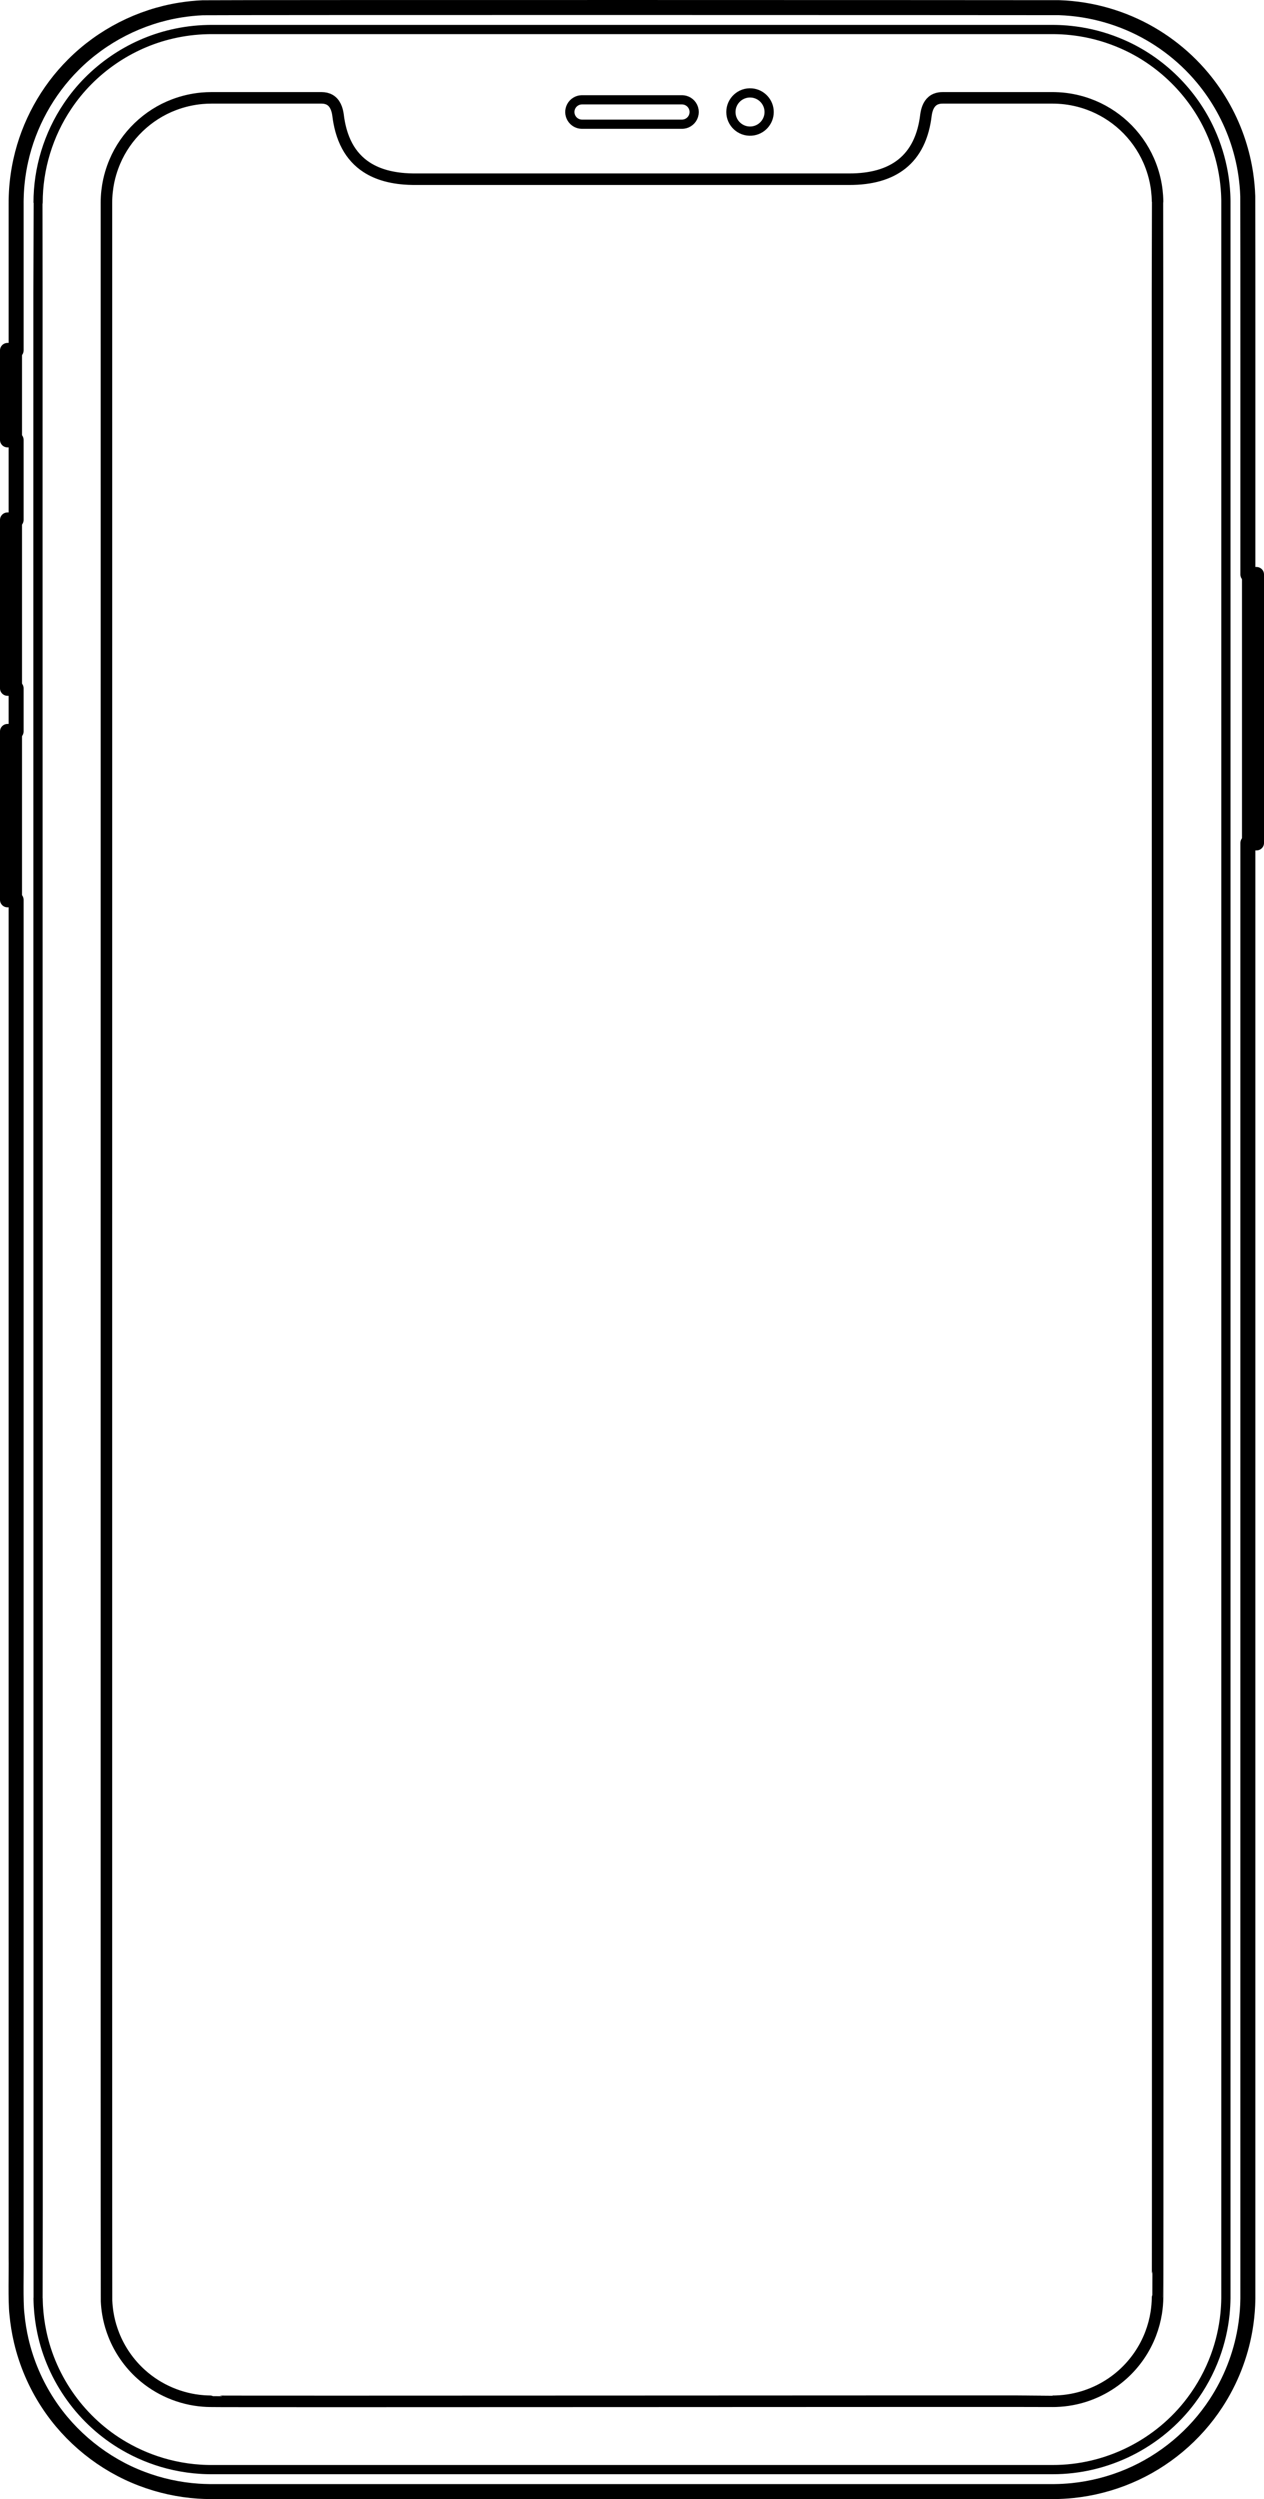 <?xml version="1.0" encoding="UTF-8" standalone="no"?>
<svg
   xmlns:ns="&amp;#38;#38;ns_sfw;"
   xmlns:dc="http://purl.org/dc/elements/1.1/"
   xmlns:cc="http://creativecommons.org/ns#"
   xmlns:rdf="http://www.w3.org/1999/02/22-rdf-syntax-ns#"
   xmlns:svg="http://www.w3.org/2000/svg"
   xmlns="http://www.w3.org/2000/svg"
   xmlns:sodipodi="http://sodipodi.sourceforge.net/DTD/sodipodi-0.dtd"
   xmlns:inkscape="http://www.inkscape.org/namespaces/inkscape"
   version="1.1"
   x="0px"
   y="0px"
   width="274.009"
   height="541.794"
   viewBox="0 0 274.009 541.794"
   enable-background="new 0 0 1000 700"
   xml:space="preserve"
   id="svg564"
   sodipodi:docname="11_pro_ns.svg"
   inkscape:version="1.0.1 (3bc2e813f5, 2020-09-07)"><defs
   id="defs568">
	
	
	
	
	
	

	
	
	
	
	
	
	
	
	
	
	
	
	
	
	
	
	
	
	
	
	
	
	
	
	
	
	
	
	
	
	
	
	
	
	
	
	
	
	

	
	
	
	
	
	
	
	
	
	
	
	
	
	
	
	
	
	
	
	
	
	
	
	
	
	
	
	
	
	
	
	
	
	
	
	
	
	
	
	
	
	
	
	
	
	
	
	
	
	
	
	
	
	
	
	
	
	
	
	
	
	
	





		
			
	
		
			
	
		
			
	
		
			
	
		
			
	
		
			
	
		
			
	
		
			
	
		
			
	
		
			
	
		
			
	
		
			
	
		
			
	
		
			
	
		
			
	
		
			
	
		
			
	
		
			
	
		
			
	
		
			
	
		
			
	
		
			
	
		
			
	
		
			
	
		
			
	
		
			
	
		
			
	
		
			
	
		
			
	
		
			
	
		
			
	
		
			
	
		
			
	
		
			
	
		
			
	
		
			
	
		
			
	
		
			
	
		
			
	
		
			
	
		
			
	
		
			
	
		
			
	
		
			
	
		
			
	
		
	
		
	
		
	
		
	
		
	
		
	
		
	
		
	
		
	
		
	
		
	
		
			
	
		
			
	
		
			
	
		
			
	
		
			
	
		
			
	
		
	
		
	
		
			
	
		
			
	
		
			
	
		
			
	
		
			
	
		
			
	
		
			
	
		
			
	
		
			
	
		
			
	
		
	
		
	
		
			
	
		
			
	
		
			
	
		
			
	
		
			
	
		
			
	
		
	
		
			
	
		
			
	
		
			
	
		
			
	
		
			
	
		
			
	
		
	
		
	
		
	
		
	
		
			
	
		
			
	
		
			
	
		
			
	
		
			
	
		
			
	
		
			
	
		
			
	
		
			
	
		
			
	
		
			
	
		
			
	
		
	
		
	
		
	</defs><sodipodi:namedview
   pagecolor="#ffffff"
   bordercolor="#666666"
   borderopacity="1"
   objecttolerance="10"
   gridtolerance="10"
   guidetolerance="10"
   inkscape:pageopacity="0"
   inkscape:pageshadow="2"
   inkscape:window-width="1920"
   inkscape:window-height="1001"
   id="namedview566"
   showgrid="false"
   inkscape:zoom="1.19"
   inkscape:cx="199.93684"
   inkscape:cy="422.30349"
   inkscape:window-x="-9"
   inkscape:window-y="-9"
   inkscape:window-maximized="1"
   inkscape:current-layer="svg564"
   inkscape:document-rotation="0" />

<g
   id="N-DIMENSIONS"
   display="none"
   transform="translate(-53.616,-75.603)">
	<g
   display="inline"
   id="g231">
		<g
   id="g42">
			<g
   id="MTEXT_00000000931687022120494410000003021951064182843785_">
				<g
   id="g27">
					<g
   id="g25">
						<path
   fill="#00b9d2"
   d="m 182.948,316.802 c -0.733,-0.36 -1.293,-0.83 -1.68,-1.41 -0.387,-0.58 -0.594,-1.203 -0.62,-1.87 v -0.04 c 0,-0.106 0.04,-0.193 0.12,-0.26 0.08,-0.067 0.173,-0.1 0.28,-0.1 h 0.979 c 0.28,0 0.46,0.146 0.54,0.439 0.2,0.72 0.57,1.257 1.11,1.61 0.54,0.353 1.163,0.529 1.87,0.529 0.906,0 1.66,-0.276 2.26,-0.829 0.6,-0.554 0.9,-1.317 0.9,-2.29 0,-0.894 -0.301,-1.604 -0.9,-2.131 -0.6,-0.526 -1.354,-0.79 -2.26,-0.79 -0.48,0 -0.867,0.061 -1.16,0.181 -0.294,0.12 -0.594,0.293 -0.9,0.52 -0.173,0.134 -0.316,0.23 -0.43,0.29 -0.113,0.061 -0.237,0.09 -0.37,0.09 h -0.96 c -0.12,0 -0.227,-0.043 -0.32,-0.13 -0.093,-0.086 -0.133,-0.189 -0.12,-0.31 l 0.62,-6.66 c 0.04,-0.333 0.207,-0.5 0.5,-0.5 h 6.92 c 0.146,0 0.261,0.04 0.341,0.12 0.079,0.08 0.119,0.193 0.119,0.34 v 0.74 c 0,0.133 -0.043,0.24 -0.13,0.319 -0.087,0.08 -0.196,0.12 -0.33,0.12 h -5.76 l -0.359,4.021 c 0.64,-0.453 1.5,-0.68 2.579,-0.68 0.894,0 1.707,0.177 2.44,0.529 0.733,0.354 1.316,0.87 1.75,1.55 0.434,0.681 0.65,1.487 0.65,2.421 0,0.986 -0.217,1.836 -0.65,2.55 -0.434,0.713 -1.033,1.253 -1.8,1.62 -0.767,0.366 -1.644,0.55 -2.63,0.55 -0.999,10e-4 -1.866,-0.18 -2.599,-0.539 z"
   id="path5" />
						<path
   fill="#00b9d2"
   d="m 192.878,317.012 c -0.087,-0.087 -0.13,-0.196 -0.13,-0.33 v -1.38 c 0,-0.133 0.043,-0.247 0.13,-0.34 0.086,-0.094 0.196,-0.141 0.33,-0.141 h 1.38 c 0.133,0 0.243,0.047 0.33,0.141 0.086,0.093 0.13,0.207 0.13,0.34 v 1.38 c 0,0.134 -0.044,0.243 -0.13,0.33 -0.087,0.087 -0.197,0.13 -0.33,0.13 h -1.38 c -0.133,0 -0.244,-0.043 -0.33,-0.13 z"
   id="path7" />
						<path
   fill="#00b9d2"
   d="m 199.818,316.832 c -0.793,-0.341 -1.41,-0.83 -1.85,-1.471 -0.44,-0.64 -0.66,-1.387 -0.66,-2.239 0,-0.787 0.196,-1.477 0.59,-2.07 0.394,-0.593 0.923,-1.05 1.59,-1.37 -0.533,-0.307 -0.946,-0.71 -1.24,-1.21 -0.293,-0.5 -0.439,-1.09 -0.439,-1.771 0,-1.159 0.433,-2.076 1.3,-2.75 0.866,-0.673 2.007,-1.01 3.42,-1.01 1.413,0 2.55,0.334 3.41,1 0.86,0.667 1.29,1.587 1.29,2.76 0,0.667 -0.146,1.25 -0.44,1.75 -0.293,0.5 -0.699,0.91 -1.22,1.23 0.667,0.32 1.196,0.776 1.59,1.37 0.394,0.594 0.59,1.29 0.59,2.09 0,0.854 -0.22,1.597 -0.659,2.23 -0.44,0.633 -1.058,1.119 -1.851,1.46 -0.793,0.34 -1.696,0.51 -2.71,0.51 -1.014,0 -1.918,-0.169 -2.711,-0.509 z m 5.08,-1.77 c 0.633,-0.479 0.95,-1.12 0.95,-1.92 0,-0.8 -0.317,-1.44 -0.95,-1.92 -0.634,-0.48 -1.424,-0.72 -2.37,-0.72 -0.96,0 -1.757,0.239 -2.39,0.72 -0.634,0.479 -0.95,1.12 -0.95,1.92 0,0.8 0.316,1.44 0.95,1.92 0.633,0.48 1.43,0.72 2.39,0.72 0.946,-10e-4 1.736,-0.24 2.37,-0.72 z m -0.31,-6.72 c 0.56,-0.4 0.84,-0.934 0.84,-1.601 0,-0.68 -0.277,-1.223 -0.83,-1.63 -0.554,-0.406 -1.243,-0.609 -2.07,-0.609 -0.84,0 -1.533,0.203 -2.08,0.609 -0.547,0.407 -0.819,0.95 -0.819,1.63 0,0.681 0.272,1.224 0.819,1.631 0.547,0.406 1.24,0.609 2.08,0.609 0.813,-0.026 1.5,-0.24 2.06,-0.639 z"
   id="path9" />
						<path
   fill="#00b9d2"
   d="m 212.087,316.802 c -0.733,-0.36 -1.293,-0.83 -1.68,-1.41 -0.387,-0.58 -0.594,-1.203 -0.62,-1.87 v -0.04 c 0,-0.106 0.04,-0.193 0.12,-0.26 0.08,-0.067 0.173,-0.1 0.28,-0.1 h 0.979 c 0.28,0 0.46,0.146 0.54,0.439 0.2,0.72 0.57,1.257 1.11,1.61 0.54,0.353 1.163,0.529 1.87,0.529 0.906,0 1.66,-0.276 2.26,-0.829 0.6,-0.554 0.9,-1.317 0.9,-2.29 0,-0.894 -0.301,-1.604 -0.9,-2.131 -0.6,-0.526 -1.354,-0.79 -2.26,-0.79 -0.48,0 -0.867,0.061 -1.16,0.181 -0.294,0.12 -0.594,0.293 -0.9,0.52 -0.173,0.134 -0.316,0.23 -0.43,0.29 -0.113,0.061 -0.237,0.09 -0.37,0.09 h -0.96 c -0.12,0 -0.227,-0.043 -0.32,-0.13 -0.093,-0.086 -0.133,-0.189 -0.12,-0.31 l 0.62,-6.66 c 0.04,-0.333 0.207,-0.5 0.5,-0.5 h 6.92 c 0.146,0 0.261,0.04 0.341,0.12 0.079,0.08 0.119,0.193 0.119,0.34 v 0.74 c 0,0.133 -0.043,0.24 -0.13,0.319 -0.087,0.08 -0.196,0.12 -0.33,0.12 h -5.76 l -0.359,4.021 c 0.64,-0.453 1.5,-0.68 2.579,-0.68 0.894,0 1.707,0.177 2.44,0.529 0.733,0.354 1.316,0.87 1.75,1.55 0.434,0.681 0.65,1.487 0.65,2.421 0,0.986 -0.217,1.836 -0.65,2.55 -0.434,0.713 -1.033,1.253 -1.8,1.62 -0.767,0.366 -1.644,0.55 -2.63,0.55 -0.998,10e-4 -1.865,-0.18 -2.599,-0.539 z"
   id="path11" />
						<path
   fill="#00b9d2"
   d="m 221.917,306.622 c -0.06,-0.08 -0.077,-0.181 -0.05,-0.301 l 0.439,-2.8 c 0.054,-0.387 0.24,-0.58 0.561,-0.58 h 1.28 c 0.093,0 0.17,0.033 0.229,0.101 0.061,0.066 0.09,0.146 0.09,0.239 0,0.134 -0.02,0.24 -0.06,0.32 l -1.04,2.7 c -0.067,0.146 -0.141,0.257 -0.22,0.33 -0.08,0.073 -0.2,0.109 -0.36,0.109 h -0.62 c -0.105,10e-4 -0.189,-0.039 -0.249,-0.118 z m 3.14,0 c -0.06,-0.08 -0.076,-0.181 -0.05,-0.301 l 0.44,-2.8 c 0.053,-0.387 0.24,-0.58 0.56,-0.58 h 1.28 c 0.093,0 0.17,0.033 0.229,0.101 0.061,0.066 0.091,0.146 0.091,0.239 0,0.134 -0.021,0.24 -0.061,0.32 l -1.04,2.7 c -0.066,0.146 -0.14,0.257 -0.22,0.33 -0.08,0.073 -0.2,0.109 -0.36,0.109 h -0.62 c -0.105,10e-4 -0.188,-0.039 -0.249,-0.118 z"
   id="path13" />
						<path
   fill="#00b9d2"
   d="m 160.629,337.012 c -0.08,-0.087 -0.12,-0.196 -0.12,-0.33 v -11.28 l -3.36,2.58 c -0.093,0.08 -0.193,0.12 -0.3,0.12 -0.12,0 -0.233,-0.066 -0.34,-0.2 l -0.48,-0.62 c -0.066,-0.093 -0.1,-0.187 -0.1,-0.279 0,-0.146 0.066,-0.267 0.2,-0.36 l 4.34,-3.36 c 0.146,-0.093 0.32,-0.14 0.52,-0.14 h 0.94 c 0.133,0 0.243,0.043 0.33,0.13 0.087,0.087 0.13,0.197 0.13,0.33 v 13.08 c 0,0.134 -0.043,0.243 -0.13,0.33 -0.087,0.087 -0.197,0.13 -0.33,0.13 h -0.98 c -0.133,-10e-4 -0.24,-0.044 -0.32,-0.131 z"
   id="path15" />
						<path
   fill="#00b9d2"
   d="m 171.639,337.012 c -0.087,-0.087 -0.13,-0.196 -0.13,-0.33 v -2.92 h -6.5 c -0.134,0 -0.243,-0.043 -0.33,-0.13 -0.087,-0.087 -0.13,-0.197 -0.13,-0.33 v -0.74 c 0,-0.187 0.073,-0.387 0.22,-0.6 l 6.021,-8.48 c 0.066,-0.106 0.166,-0.189 0.3,-0.25 0.133,-0.06 0.28,-0.09 0.439,-0.09 h 1.36 c 0.146,0 0.26,0.04 0.34,0.12 0.08,0.08 0.12,0.193 0.12,0.34 v 8.48 h 1.82 c 0.133,0 0.243,0.043 0.33,0.13 0.086,0.087 0.13,0.196 0.13,0.33 v 0.76 c 0,0.133 -0.044,0.243 -0.13,0.33 -0.087,0.087 -0.197,0.13 -0.33,0.13 h -1.82 v 2.92 c 0,0.134 -0.043,0.243 -0.13,0.33 -0.087,0.087 -0.197,0.13 -0.33,0.13 h -0.92 c -0.134,0 -0.243,-0.043 -0.33,-0.13 z m -5.01,-4.89 h 4.899 v -6.961 z"
   id="path17" />
						<path
   fill="#00b9d2"
   d="m 179.719,337.012 c -0.073,-0.087 -0.109,-0.19 -0.109,-0.311 0,-0.093 0.026,-0.18 0.079,-0.26 l 3.08,-4.28 c -0.319,0.08 -0.693,0.12 -1.12,0.12 -0.96,-0.013 -1.8,-0.236 -2.52,-0.67 -0.72,-0.433 -1.27,-1 -1.65,-1.7 -0.38,-0.699 -0.569,-1.449 -0.569,-2.25 0,-0.8 0.189,-1.56 0.569,-2.279 0.381,-0.721 0.947,-1.307 1.7,-1.76 0.753,-0.453 1.663,-0.681 2.73,-0.681 1.066,0 1.979,0.22 2.739,0.66 0.761,0.44 1.334,1.017 1.721,1.73 0.387,0.713 0.58,1.477 0.58,2.29 0,0.733 -0.13,1.38 -0.391,1.939 -0.26,0.561 -0.604,1.14 -1.029,1.74 l -3.881,5.439 c -0.093,0.12 -0.183,0.217 -0.27,0.29 -0.087,0.074 -0.21,0.11 -0.37,0.11 h -1 c -0.119,0.003 -0.216,-0.04 -0.289,-0.127 z m 3.771,-6.691 c 0.479,-0.253 0.859,-0.609 1.14,-1.069 0.281,-0.46 0.42,-0.99 0.42,-1.591 0,-0.612 -0.14,-1.152 -0.42,-1.619 -0.28,-0.467 -0.66,-0.827 -1.14,-1.08 -0.48,-0.254 -1.007,-0.38 -1.58,-0.38 -0.561,0 -1.077,0.126 -1.55,0.38 -0.474,0.253 -0.851,0.613 -1.131,1.08 -0.279,0.467 -0.42,1.007 -0.42,1.619 0,0.601 0.141,1.131 0.42,1.591 0.28,0.46 0.653,0.816 1.12,1.069 0.467,0.254 0.987,0.38 1.561,0.38 0.574,0 1.099,-0.126 1.58,-0.38 z"
   id="path19" />
						<path
   fill="#00b9d2"
   d="m 194.499,337.012 c -0.087,-0.087 -0.13,-0.196 -0.13,-0.33 v -9.48 c 0,-0.133 0.043,-0.243 0.13,-0.329 0.087,-0.087 0.196,-0.131 0.33,-0.131 h 0.84 c 0.134,0 0.24,0.044 0.32,0.131 0.08,0.086 0.12,0.196 0.12,0.329 v 0.681 c 0.72,-0.894 1.693,-1.34 2.92,-1.34 1.467,0 2.507,0.613 3.12,1.84 0.319,-0.561 0.776,-1.007 1.37,-1.34 0.593,-0.334 1.256,-0.5 1.989,-0.5 1.094,0 1.987,0.373 2.681,1.119 0.692,0.747 1.04,1.827 1.04,3.24 v 5.78 c 0,0.134 -0.044,0.243 -0.13,0.33 -0.087,0.087 -0.197,0.13 -0.33,0.13 h -0.86 c -0.134,0 -0.243,-0.043 -0.33,-0.13 -0.087,-0.087 -0.13,-0.196 -0.13,-0.33 v -5.6 c 0,-1.067 -0.22,-1.83 -0.66,-2.29 -0.439,-0.46 -1.02,-0.69 -1.74,-0.69 -0.64,0 -1.189,0.237 -1.649,0.71 -0.46,0.474 -0.69,1.23 -0.69,2.271 v 5.6 c 0,0.134 -0.043,0.243 -0.13,0.33 -0.087,0.087 -0.197,0.13 -0.33,0.13 h -0.88 c -0.134,0 -0.243,-0.043 -0.33,-0.13 -0.087,-0.087 -0.13,-0.196 -0.13,-0.33 v -5.6 c 0,-1.054 -0.23,-1.813 -0.69,-2.28 -0.46,-0.467 -1.029,-0.7 -1.71,-0.7 -0.64,0 -1.189,0.233 -1.649,0.7 -0.46,0.467 -0.69,1.22 -0.69,2.26 v 5.62 c 0,0.134 -0.043,0.243 -0.13,0.33 -0.087,0.087 -0.197,0.13 -0.33,0.13 h -0.88 c -0.136,-10e-4 -0.246,-0.044 -0.332,-0.131 z"
   id="path21" />
						<path
   fill="#00b9d2"
   d="m 212.258,337.012 c -0.087,-0.087 -0.13,-0.196 -0.13,-0.33 v -9.48 c 0,-0.133 0.043,-0.243 0.13,-0.329 0.087,-0.087 0.196,-0.131 0.33,-0.131 h 0.84 c 0.134,0 0.24,0.044 0.32,0.131 0.08,0.086 0.12,0.196 0.12,0.329 v 0.681 c 0.72,-0.894 1.693,-1.34 2.92,-1.34 1.467,0 2.507,0.613 3.12,1.84 0.319,-0.561 0.776,-1.007 1.37,-1.34 0.593,-0.334 1.256,-0.5 1.989,-0.5 1.094,0 1.987,0.373 2.681,1.119 0.692,0.747 1.04,1.827 1.04,3.24 v 5.78 c 0,0.134 -0.044,0.243 -0.13,0.33 -0.087,0.087 -0.197,0.13 -0.33,0.13 h -0.86 c -0.134,0 -0.243,-0.043 -0.33,-0.13 -0.087,-0.087 -0.13,-0.196 -0.13,-0.33 v -5.6 c 0,-1.067 -0.22,-1.83 -0.66,-2.29 -0.439,-0.46 -1.02,-0.69 -1.74,-0.69 -0.64,0 -1.189,0.237 -1.649,0.71 -0.46,0.474 -0.69,1.23 -0.69,2.271 v 5.6 c 0,0.134 -0.043,0.243 -0.13,0.33 -0.087,0.087 -0.197,0.13 -0.33,0.13 h -0.88 c -0.134,0 -0.243,-0.043 -0.33,-0.13 -0.087,-0.087 -0.13,-0.196 -0.13,-0.33 v -5.6 c 0,-1.054 -0.23,-1.813 -0.69,-2.28 -0.46,-0.467 -1.029,-0.7 -1.71,-0.7 -0.64,0 -1.189,0.233 -1.649,0.7 -0.46,0.467 -0.69,1.22 -0.69,2.26 v 5.62 c 0,0.134 -0.043,0.243 -0.13,0.33 -0.087,0.087 -0.197,0.13 -0.33,0.13 h -0.88 c -0.135,-10e-4 -0.245,-0.044 -0.332,-0.131 z"
   id="path23" />
					</g>
				</g>
			</g>
			<g
   id="POLYLINE_00000103956004595187593850000012506616869979609268_">
				
					<line
   fill="none"
   stroke="#00b9d2"
   stroke-width="2"
   stroke-linecap="round"
   stroke-linejoin="round"
   stroke-miterlimit="10"
   x1="90.745"
   y1="584.053"
   x2="195.893"
   y2="350.58"
   id="line30" />
			</g>
			<g
   id="POLYLINE_00000177471467580689970240000015055552086370658446_">
				
					<line
   fill="none"
   stroke="#00b9d2"
   stroke-width="2"
   stroke-linecap="round"
   stroke-linejoin="round"
   stroke-miterlimit="10"
   x1="220.218"
   y1="292.913"
   x2="293.165"
   y2="111.528"
   id="line33" />
			</g>
			<g
   id="POLYLINE_00000022524564436561927420000004405661244070736550_">
				
					<polyline
   fill="none"
   stroke="#00b9d2"
   stroke-width="2"
   stroke-linecap="round"
   stroke-linejoin="round"
   stroke-miterlimit="10"
   points="      87.923,576.461 90.745,584.053 98.337,581.231     "
   id="polyline36" />
			</g>
			<g
   id="POLYLINE_00000029738322460929531120000001782853077188264856_">
				
					<polyline
   fill="none"
   stroke="#00b9d2"
   stroke-width="2"
   stroke-linecap="round"
   stroke-linejoin="round"
   stroke-miterlimit="10"
   points="      295.987,119.12 293.165,111.528 285.573,114.35     "
   id="polyline39" />
			</g>
		</g>
		<g
   id="MTEXT_00000042007955410603914630000010528030179084881550_">
			<g
   id="g56">
				<path
   fill="#00b9d2"
   d="m 103.958,147.728 c -0.087,-0.087 -0.13,-0.196 -0.13,-0.33 v -2.92 h -6.5 c -0.134,0 -0.243,-0.043 -0.33,-0.13 -0.087,-0.087 -0.13,-0.197 -0.13,-0.33 v -0.74 c 0,-0.187 0.073,-0.387 0.22,-0.6 l 6.021,-8.48 c 0.066,-0.106 0.166,-0.189 0.3,-0.25 0.133,-0.06 0.28,-0.09 0.439,-0.09 h 1.36 c 0.146,0 0.26,0.04 0.34,0.12 0.08,0.08 0.12,0.193 0.12,0.34 v 8.48 h 1.82 c 0.133,0 0.243,0.043 0.33,0.13 0.086,0.087 0.13,0.196 0.13,0.33 v 0.76 c 0,0.133 -0.044,0.243 -0.13,0.33 -0.087,0.087 -0.197,0.13 -0.33,0.13 h -1.82 v 2.92 c 0,0.134 -0.043,0.243 -0.13,0.33 -0.087,0.087 -0.197,0.13 -0.33,0.13 h -0.92 c -0.134,-0.001 -0.244,-0.044 -0.33,-0.13 z m -5.01,-4.89 h 4.899 v -6.961 z"
   id="path44" />
				<path
   fill="#00b9d2"
   d="m 111.828,147.518 c -0.733,-0.36 -1.293,-0.83 -1.68,-1.41 -0.387,-0.58 -0.594,-1.203 -0.62,-1.87 v -0.04 c 0,-0.106 0.04,-0.193 0.12,-0.26 0.08,-0.067 0.173,-0.1 0.28,-0.1 h 0.979 c 0.28,0 0.46,0.146 0.54,0.439 0.2,0.72 0.57,1.257 1.11,1.61 0.54,0.353 1.163,0.529 1.87,0.529 0.906,0 1.66,-0.276 2.26,-0.829 0.6,-0.554 0.9,-1.317 0.9,-2.29 0,-0.894 -0.301,-1.604 -0.9,-2.131 -0.6,-0.526 -1.354,-0.79 -2.26,-0.79 -0.48,0 -0.867,0.061 -1.16,0.181 -0.294,0.12 -0.594,0.293 -0.9,0.52 -0.173,0.134 -0.316,0.23 -0.43,0.29 -0.113,0.061 -0.237,0.09 -0.37,0.09 h -0.96 c -0.12,0 -0.227,-0.043 -0.32,-0.13 -0.093,-0.086 -0.133,-0.189 -0.12,-0.31 l 0.62,-6.66 c 0.04,-0.333 0.207,-0.5 0.5,-0.5 h 6.92 c 0.146,0 0.261,0.04 0.341,0.12 0.079,0.08 0.119,0.193 0.119,0.34 v 0.74 c 0,0.133 -0.043,0.24 -0.13,0.319 -0.087,0.08 -0.196,0.12 -0.33,0.12 h -5.76 l -0.359,4.021 c 0.64,-0.453 1.5,-0.68 2.579,-0.68 0.894,0 1.707,0.177 2.44,0.529 0.733,0.354 1.316,0.87 1.75,1.55 0.434,0.681 0.65,1.487 0.65,2.421 0,0.986 -0.217,1.836 -0.65,2.55 -0.434,0.713 -1.033,1.253 -1.8,1.62 -0.767,0.366 -1.644,0.55 -2.63,0.55 -0.999,0.001 -1.866,-0.18 -2.599,-0.539 z"
   id="path46" />
				<path
   fill="#00b9d2"
   d="m 124.078,147.548 c -0.793,-0.341 -1.41,-0.83 -1.85,-1.471 -0.44,-0.64 -0.66,-1.387 -0.66,-2.239 0,-0.787 0.196,-1.477 0.59,-2.07 0.394,-0.593 0.923,-1.05 1.59,-1.37 -0.533,-0.307 -0.946,-0.71 -1.24,-1.21 -0.293,-0.5 -0.439,-1.09 -0.439,-1.771 0,-1.159 0.433,-2.076 1.3,-2.75 0.866,-0.673 2.007,-1.01 3.42,-1.01 1.413,0 2.55,0.334 3.41,1 0.86,0.667 1.29,1.587 1.29,2.76 0,0.667 -0.146,1.25 -0.44,1.75 -0.293,0.5 -0.699,0.91 -1.22,1.23 0.667,0.32 1.196,0.776 1.59,1.37 0.394,0.594 0.59,1.29 0.59,2.09 0,0.854 -0.22,1.597 -0.659,2.23 -0.44,0.633 -1.058,1.119 -1.851,1.46 -0.793,0.34 -1.696,0.51 -2.71,0.51 -1.014,0 -1.918,-0.169 -2.711,-0.509 z m 5.08,-1.771 c 0.633,-0.479 0.95,-1.12 0.95,-1.92 0,-0.8 -0.317,-1.44 -0.95,-1.92 -0.634,-0.48 -1.424,-0.72 -2.37,-0.72 -0.96,0 -1.757,0.239 -2.39,0.72 -0.634,0.479 -0.95,1.12 -0.95,1.92 0,0.8 0.316,1.44 0.95,1.92 0.633,0.48 1.43,0.72 2.39,0.72 0.946,0 1.736,-0.239 2.37,-0.72 z m -0.31,-6.719 c 0.56,-0.4 0.84,-0.934 0.84,-1.601 0,-0.68 -0.277,-1.223 -0.83,-1.63 -0.554,-0.406 -1.243,-0.609 -2.07,-0.609 -0.84,0 -1.533,0.203 -2.08,0.609 -0.547,0.407 -0.819,0.95 -0.819,1.63 0,0.681 0.272,1.224 0.819,1.631 0.547,0.406 1.24,0.609 2.08,0.609 0.813,-0.026 1.5,-0.24 2.06,-0.639 z"
   id="path48" />
				<path
   fill="#00b9d2"
   d="m 139.697,151.537 c -0.087,-0.08 -0.131,-0.193 -0.131,-0.34 v -13.28 c 0,-0.146 0.044,-0.26 0.131,-0.34 0.086,-0.08 0.196,-0.12 0.33,-0.12 h 0.84 c 0.146,0 0.26,0.04 0.34,0.12 0.08,0.08 0.12,0.193 0.12,0.34 v 0.881 c 0.772,-1.027 1.873,-1.54 3.3,-1.54 1.4,0 2.45,0.443 3.15,1.33 0.699,0.887 1.069,2.017 1.109,3.39 0.014,0.146 0.021,0.373 0.021,0.68 0,0.307 -0.007,0.533 -0.021,0.681 -0.04,1.359 -0.41,2.486 -1.109,3.38 -0.7,0.894 -1.75,1.34 -3.15,1.34 -1.427,0 -2.507,-0.507 -3.24,-1.521 v 4.66 c 0,0.133 -0.043,0.243 -0.13,0.33 -0.087,0.087 -0.197,0.13 -0.33,0.13 h -0.899 c -0.135,-10e-4 -0.245,-0.041 -0.331,-0.121 z m 6.649,-5.939 c 0.44,-0.601 0.681,-1.387 0.72,-2.36 0.014,-0.133 0.021,-0.326 0.021,-0.58 0,-2.56 -0.947,-3.84 -2.84,-3.84 -0.934,0 -1.637,0.31 -2.11,0.93 -0.473,0.62 -0.724,1.351 -0.75,2.19 -0.014,0.146 -0.02,0.407 -0.02,0.78 0,0.373 0.006,0.633 0.02,0.779 0.026,0.813 0.283,1.518 0.771,2.11 0.486,0.594 1.183,0.89 2.09,0.89 0.959,0 1.659,-0.3 2.098,-0.899 z"
   id="path50" />
				<path
   fill="#00b9d2"
   d="m 151.578,151.537 c -0.087,-0.08 -0.131,-0.193 -0.131,-0.34 v -13.28 c 0,-0.146 0.044,-0.26 0.131,-0.34 0.086,-0.08 0.196,-0.12 0.33,-0.12 h 0.84 c 0.146,0 0.26,0.04 0.34,0.12 0.08,0.08 0.12,0.193 0.12,0.34 v 0.881 c 0.772,-1.027 1.873,-1.54 3.3,-1.54 1.4,0 2.45,0.443 3.15,1.33 0.699,0.887 1.069,2.017 1.109,3.39 0.014,0.146 0.021,0.373 0.021,0.68 0,0.307 -0.007,0.533 -0.021,0.681 -0.04,1.359 -0.41,2.486 -1.109,3.38 -0.7,0.894 -1.75,1.34 -3.15,1.34 -1.427,0 -2.507,-0.507 -3.24,-1.521 v 4.66 c 0,0.133 -0.043,0.243 -0.13,0.33 -0.087,0.087 -0.197,0.13 -0.33,0.13 h -0.899 c -0.135,-10e-4 -0.245,-0.041 -0.331,-0.121 z m 6.649,-5.939 c 0.44,-0.601 0.681,-1.387 0.72,-2.36 0.014,-0.133 0.021,-0.326 0.021,-0.58 0,-2.56 -0.947,-3.84 -2.84,-3.84 -0.934,0 -1.637,0.31 -2.11,0.93 -0.473,0.62 -0.724,1.351 -0.75,2.19 -0.014,0.146 -0.02,0.407 -0.02,0.78 0,0.373 0.006,0.633 0.02,0.779 0.026,0.813 0.283,1.518 0.771,2.11 0.486,0.594 1.183,0.89 2.09,0.89 0.958,0 1.659,-0.3 2.098,-0.899 z"
   id="path52" />
				<path
   fill="#00b9d2"
   d="m 163.276,135.367 c -0.087,-0.086 -0.13,-0.196 -0.13,-0.33 v -1.04 c 0,-0.133 0.043,-0.246 0.13,-0.34 0.087,-0.093 0.197,-0.14 0.33,-0.14 h 1.181 c 0.133,0 0.246,0.047 0.34,0.14 0.093,0.094 0.14,0.207 0.14,0.34 v 1.04 c 0,0.134 -0.047,0.244 -0.14,0.33 -0.094,0.087 -0.207,0.13 -0.34,0.13 h -1.181 c -0.133,0 -0.243,-0.043 -0.33,-0.13 z m 0.16,12.361 c -0.087,-0.087 -0.13,-0.196 -0.13,-0.33 v -9.48 c 0,-0.133 0.043,-0.243 0.13,-0.329 0.087,-0.087 0.196,-0.131 0.33,-0.131 h 0.88 c 0.133,0 0.243,0.044 0.33,0.131 0.087,0.086 0.13,0.196 0.13,0.329 v 9.48 c 0,0.134 -0.043,0.243 -0.13,0.33 -0.087,0.087 -0.197,0.13 -0.33,0.13 h -0.88 c -0.134,-0.001 -0.243,-0.044 -0.33,-0.13 z"
   id="path54" />
			</g>
		</g>
		<g
   id="g98">
			<g
   id="POLYLINE_00000126293073016751893150000014745193519871212171_">
				
					<polyline
   fill="none"
   stroke="#00b9d2"
   stroke-width="2"
   stroke-linecap="round"
   stroke-linejoin="round"
   stroke-miterlimit="10"
   points="      393.411,641.359 387.684,647.086 393.411,652.813     "
   id="polyline59" />
			</g>
			<g
   id="POLYLINE_00000010996375349444041110000013104631205584366980_">
				
					<line
   fill="none"
   stroke="#00b9d2"
   stroke-width="2"
   stroke-linecap="round"
   stroke-linejoin="round"
   stroke-miterlimit="10"
   x1="387.684"
   y1="647.086"
   x2="447.656"
   y2="647.086"
   id="line62" />
			</g>
			<g
   id="POLYLINE_00000159443736273177186590000008838052550580080289_">
				
					<line
   fill="none"
   stroke="#00b9d2"
   stroke-width="2"
   stroke-linecap="round"
   stroke-linejoin="round"
   stroke-miterlimit="10"
   x1="598.197"
   y1="647.086"
   x2="656.058"
   y2="647.086"
   id="line65" />
			</g>
			<g
   id="POLYLINE_00000083057355141251146260000005577478544499216532_">
				
					<polyline
   fill="none"
   stroke="#00b9d2"
   stroke-width="2"
   stroke-linecap="round"
   stroke-linejoin="round"
   stroke-miterlimit="10"
   points="      650.319,641.37 656.047,647.097 650.319,652.823     "
   id="polyline68" />
			</g>
			<g
   id="MTEXT_00000109011842301047203460000014213426840848337587_">
				<g
   id="g95">
					<path
   fill="#00b9d2"
   d="m 455.92,654.234 c -0.087,-0.087 -0.13,-0.196 -0.13,-0.33 v -0.6 c 0,-0.307 0.166,-0.601 0.5,-0.881 l 4.359,-4.34 c 0.986,-0.84 1.667,-1.526 2.04,-2.06 0.373,-0.534 0.561,-1.101 0.561,-1.7 0,-0.786 -0.221,-1.403 -0.66,-1.85 -0.44,-0.447 -1.08,-0.67 -1.92,-0.67 -0.801,0 -1.434,0.233 -1.9,0.699 -0.467,0.467 -0.753,1.094 -0.86,1.88 -0.026,0.147 -0.093,0.261 -0.199,0.341 -0.107,0.08 -0.214,0.12 -0.32,0.12 h -0.96 c -0.12,0 -0.22,-0.04 -0.3,-0.12 -0.08,-0.08 -0.12,-0.174 -0.12,-0.28 0.026,-0.707 0.217,-1.39 0.569,-2.05 0.354,-0.66 0.877,-1.2 1.57,-1.62 0.693,-0.42 1.533,-0.63 2.521,-0.63 1.493,0 2.616,0.39 3.37,1.17 0.753,0.78 1.13,1.77 1.13,2.97 0,0.84 -0.204,1.597 -0.61,2.271 -0.407,0.673 -1.043,1.383 -1.91,2.13 l -3.939,4 h 6.3 c 0.146,0 0.26,0.04 0.34,0.12 0.08,0.079 0.12,0.193 0.12,0.34 v 0.76 c 0,0.134 -0.044,0.243 -0.13,0.33 -0.087,0.087 -0.197,0.13 -0.33,0.13 h -8.76 c -0.135,0 -0.246,-0.043 -0.332,-0.13 z"
   id="path71" />
					<path
   fill="#00b9d2"
   d="m 467.98,654.234 c -0.087,-0.087 -0.13,-0.196 -0.13,-0.33 v -1.38 c 0,-0.133 0.043,-0.247 0.13,-0.34 0.086,-0.094 0.196,-0.141 0.33,-0.141 h 1.38 c 0.133,0 0.243,0.047 0.33,0.141 0.086,0.093 0.13,0.207 0.13,0.34 v 1.38 c 0,0.134 -0.044,0.243 -0.13,0.33 -0.087,0.087 -0.197,0.13 -0.33,0.13 h -1.38 c -0.134,0 -0.244,-0.043 -0.33,-0.13 z"
   id="path73" />
					<path
   fill="#00b9d2"
   d="m 474.92,654.055 c -0.793,-0.341 -1.41,-0.83 -1.85,-1.471 -0.44,-0.64 -0.66,-1.387 -0.66,-2.239 0,-0.787 0.196,-1.477 0.59,-2.07 0.394,-0.593 0.923,-1.05 1.59,-1.37 -0.533,-0.307 -0.946,-0.71 -1.24,-1.21 -0.293,-0.5 -0.439,-1.09 -0.439,-1.771 0,-1.159 0.433,-2.076 1.3,-2.75 0.866,-0.673 2.007,-1.01 3.42,-1.01 1.413,0 2.55,0.334 3.41,1 0.86,0.667 1.29,1.587 1.29,2.76 0,0.667 -0.146,1.25 -0.44,1.75 -0.293,0.5 -0.699,0.91 -1.22,1.23 0.667,0.32 1.196,0.776 1.59,1.37 0.394,0.594 0.59,1.29 0.59,2.09 0,0.854 -0.22,1.597 -0.659,2.23 -0.44,0.633 -1.058,1.119 -1.851,1.46 -0.793,0.34 -1.696,0.51 -2.71,0.51 -1.014,0 -1.918,-0.169 -2.711,-0.509 z m 5.08,-1.771 c 0.633,-0.479 0.95,-1.12 0.95,-1.92 0,-0.8 -0.317,-1.44 -0.95,-1.92 -0.634,-0.48 -1.424,-0.72 -2.37,-0.72 -0.96,0 -1.757,0.239 -2.39,0.72 -0.634,0.479 -0.95,1.12 -0.95,1.92 0,0.8 0.316,1.44 0.95,1.92 0.633,0.48 1.43,0.72 2.39,0.72 0.947,0 1.737,-0.239 2.37,-0.72 z m -0.309,-6.72 c 0.56,-0.4 0.84,-0.934 0.84,-1.601 0,-0.68 -0.277,-1.223 -0.83,-1.63 -0.554,-0.406 -1.243,-0.609 -2.07,-0.609 -0.84,0 -1.533,0.203 -2.08,0.609 -0.547,0.407 -0.819,0.95 -0.819,1.63 0,0.681 0.272,1.224 0.819,1.631 0.547,0.406 1.24,0.609 2.08,0.609 0.813,-0.025 1.499,-0.239 2.06,-0.639 z"
   id="path75" />
					<path
   fill="#00b9d2"
   d="m 489.17,654.234 c -0.08,-0.087 -0.12,-0.196 -0.12,-0.33 v -11.28 l -3.36,2.58 c -0.093,0.08 -0.193,0.12 -0.3,0.12 -0.12,0 -0.233,-0.066 -0.34,-0.2 l -0.48,-0.62 c -0.066,-0.093 -0.1,-0.187 -0.1,-0.279 0,-0.146 0.066,-0.267 0.2,-0.36 l 4.34,-3.36 c 0.146,-0.093 0.32,-0.14 0.52,-0.14 h 0.94 c 0.133,0 0.243,0.043 0.33,0.13 0.087,0.087 0.13,0.197 0.13,0.33 v 13.08 c 0,0.134 -0.043,0.243 -0.13,0.33 -0.087,0.087 -0.197,0.13 -0.33,0.13 h -0.98 c -0.133,-10e-4 -0.24,-0.044 -0.32,-0.131 z"
   id="path77" />
					<path
   fill="#00b9d2"
   d="m 493.679,643.845 c -0.06,-0.08 -0.077,-0.181 -0.05,-0.301 l 0.439,-2.8 c 0.054,-0.387 0.24,-0.58 0.561,-0.58 h 1.28 c 0.093,0 0.17,0.033 0.229,0.101 0.061,0.066 0.09,0.146 0.09,0.239 0,0.134 -0.02,0.24 -0.06,0.32 l -1.04,2.7 c -0.067,0.146 -0.141,0.257 -0.22,0.33 -0.08,0.073 -0.2,0.109 -0.36,0.109 h -0.62 c -0.105,0.001 -0.189,-0.039 -0.249,-0.118 z m 3.14,0 c -0.06,-0.08 -0.076,-0.181 -0.05,-0.301 l 0.44,-2.8 c 0.053,-0.387 0.24,-0.58 0.56,-0.58 h 1.28 c 0.093,0 0.17,0.033 0.229,0.101 0.061,0.066 0.091,0.146 0.091,0.239 0,0.134 -0.021,0.24 -0.061,0.32 l -1.04,2.7 c -0.066,0.146 -0.14,0.257 -0.22,0.33 -0.08,0.073 -0.2,0.109 -0.36,0.109 h -0.62 c -0.106,0.001 -0.189,-0.039 -0.249,-0.118 z"
   id="path79" />
					<path
   fill="#00b9d2"
   d="m 506.689,658.395 c -0.08,-0.087 -0.12,-0.197 -0.12,-0.33 v -21.16 c 0,-0.133 0.04,-0.243 0.12,-0.33 0.08,-0.087 0.187,-0.13 0.32,-0.13 h 0.739 c 0.134,0 0.243,0.043 0.33,0.13 0.087,0.087 0.13,0.197 0.13,0.33 v 21.16 c 0,0.133 -0.043,0.243 -0.13,0.33 -0.087,0.086 -0.196,0.13 -0.33,0.13 h -0.739 c -0.134,-10e-4 -0.24,-0.045 -0.32,-0.13 z"
   id="path81" />
					<path
   fill="#00b9d2"
   d="m 517.319,654.234 c -0.073,-0.087 -0.11,-0.19 -0.11,-0.311 l 0.04,-0.18 5,-11.7 h -6.6 c -0.134,0 -0.243,-0.043 -0.33,-0.13 -0.087,-0.086 -0.13,-0.196 -0.13,-0.33 v -0.739 c 0,-0.147 0.04,-0.264 0.12,-0.351 0.08,-0.087 0.193,-0.13 0.34,-0.13 h 8.16 c 0.146,0 0.26,0.043 0.34,0.13 0.08,0.087 0.12,0.203 0.12,0.351 v 0.68 c 0,0.24 -0.054,0.5 -0.16,0.78 l -4.94,11.56 c -0.066,0.146 -0.14,0.267 -0.22,0.36 -0.08,0.093 -0.193,0.14 -0.34,0.14 h -1 c -0.12,0 -0.217,-0.043 -0.29,-0.13 z"
   id="path83" />
					<path
   fill="#00b9d2"
   d="m 530.008,654.234 c -0.08,-0.087 -0.12,-0.196 -0.12,-0.33 v -11.28 l -3.36,2.58 c -0.093,0.08 -0.193,0.12 -0.3,0.12 -0.12,0 -0.233,-0.066 -0.34,-0.2 l -0.48,-0.62 c -0.066,-0.093 -0.1,-0.187 -0.1,-0.279 0,-0.146 0.066,-0.267 0.2,-0.36 l 4.34,-3.36 c 0.146,-0.093 0.32,-0.14 0.52,-0.14 h 0.94 c 0.133,0 0.243,0.043 0.33,0.13 0.087,0.087 0.13,0.197 0.13,0.33 v 13.08 c 0,0.134 -0.043,0.243 -0.13,0.33 -0.087,0.087 -0.197,0.13 -0.33,0.13 h -0.98 c -0.133,-10e-4 -0.24,-0.044 -0.32,-0.131 z"
   id="path85" />
					<path
   fill="#00b9d2"
   d="m 534.798,654.234 c -0.087,-0.087 -0.13,-0.196 -0.13,-0.33 v -1.38 c 0,-0.133 0.043,-0.247 0.13,-0.34 0.086,-0.094 0.196,-0.141 0.33,-0.141 h 1.38 c 0.133,0 0.243,0.047 0.33,0.141 0.086,0.093 0.13,0.207 0.13,0.34 v 1.38 c 0,0.134 -0.044,0.243 -0.13,0.33 -0.087,0.087 -0.197,0.13 -0.33,0.13 h -1.38 c -0.133,0 -0.244,-0.043 -0.33,-0.13 z"
   id="path87" />
					<path
   fill="#00b9d2"
   d="m 545.699,654.234 c -0.087,-0.087 -0.13,-0.196 -0.13,-0.33 v -2.92 h -6.5 c -0.134,0 -0.243,-0.043 -0.33,-0.13 -0.087,-0.087 -0.13,-0.197 -0.13,-0.33 v -0.74 c 0,-0.187 0.073,-0.387 0.22,-0.6 l 6.021,-8.48 c 0.066,-0.106 0.166,-0.189 0.3,-0.25 0.133,-0.06 0.28,-0.09 0.439,-0.09 h 1.36 c 0.146,0 0.26,0.04 0.34,0.12 0.08,0.08 0.12,0.193 0.12,0.34 v 8.48 h 1.82 c 0.133,0 0.243,0.043 0.33,0.13 0.086,0.087 0.13,0.196 0.13,0.33 v 0.76 c 0,0.133 -0.044,0.243 -0.13,0.33 -0.087,0.087 -0.197,0.13 -0.33,0.13 h -1.82 v 2.92 c 0,0.134 -0.043,0.243 -0.13,0.33 -0.087,0.087 -0.197,0.13 -0.33,0.13 h -0.92 c -0.134,0 -0.243,-0.043 -0.33,-0.13 z m -5.01,-4.889 h 4.899 v -6.961 z"
   id="path89" />
					<path
   fill="#00b9d2"
   d="m 556.898,654.234 c -0.087,-0.087 -0.13,-0.196 -0.13,-0.33 v -9.48 c 0,-0.133 0.043,-0.243 0.13,-0.329 0.087,-0.087 0.196,-0.131 0.33,-0.131 h 0.84 c 0.134,0 0.24,0.044 0.32,0.131 0.08,0.086 0.12,0.196 0.12,0.329 v 0.681 c 0.72,-0.894 1.693,-1.34 2.92,-1.34 1.467,0 2.507,0.613 3.12,1.84 0.319,-0.561 0.776,-1.007 1.37,-1.34 0.593,-0.334 1.256,-0.5 1.989,-0.5 1.094,0 1.987,0.373 2.681,1.119 0.692,0.747 1.04,1.827 1.04,3.24 v 5.78 c 0,0.134 -0.044,0.243 -0.13,0.33 -0.087,0.087 -0.197,0.13 -0.33,0.13 h -0.86 c -0.134,0 -0.243,-0.043 -0.33,-0.13 -0.087,-0.087 -0.13,-0.196 -0.13,-0.33 v -5.6 c 0,-1.067 -0.22,-1.83 -0.66,-2.29 -0.439,-0.46 -1.02,-0.69 -1.74,-0.69 -0.64,0 -1.189,0.237 -1.649,0.71 -0.46,0.474 -0.69,1.23 -0.69,2.271 v 5.6 c 0,0.134 -0.043,0.243 -0.13,0.33 -0.087,0.087 -0.197,0.13 -0.33,0.13 h -0.88 c -0.134,0 -0.243,-0.043 -0.33,-0.13 -0.087,-0.087 -0.13,-0.196 -0.13,-0.33 v -5.6 c 0,-1.054 -0.23,-1.813 -0.69,-2.28 -0.46,-0.467 -1.029,-0.7 -1.71,-0.7 -0.64,0 -1.189,0.233 -1.649,0.7 -0.46,0.467 -0.69,1.22 -0.69,2.26 v 5.62 c 0,0.134 -0.043,0.243 -0.13,0.33 -0.087,0.087 -0.197,0.13 -0.33,0.13 h -0.88 c -0.136,-10e-4 -0.245,-0.044 -0.332,-0.131 z"
   id="path91" />
					<path
   fill="#00b9d2"
   d="m 574.658,654.234 c -0.087,-0.087 -0.13,-0.196 -0.13,-0.33 v -9.48 c 0,-0.133 0.043,-0.243 0.13,-0.329 0.087,-0.087 0.196,-0.131 0.33,-0.131 h 0.84 c 0.134,0 0.24,0.044 0.32,0.131 0.08,0.086 0.12,0.196 0.12,0.329 v 0.681 c 0.72,-0.894 1.693,-1.34 2.92,-1.34 1.467,0 2.507,0.613 3.12,1.84 0.319,-0.561 0.776,-1.007 1.37,-1.34 0.593,-0.334 1.256,-0.5 1.989,-0.5 1.094,0 1.987,0.373 2.681,1.119 0.692,0.747 1.04,1.827 1.04,3.24 v 5.78 c 0,0.134 -0.044,0.243 -0.13,0.33 -0.087,0.087 -0.197,0.13 -0.33,0.13 h -0.86 c -0.134,0 -0.243,-0.043 -0.33,-0.13 -0.087,-0.087 -0.13,-0.196 -0.13,-0.33 v -5.6 c 0,-1.067 -0.22,-1.83 -0.66,-2.29 -0.439,-0.46 -1.02,-0.69 -1.74,-0.69 -0.64,0 -1.189,0.237 -1.649,0.71 -0.46,0.474 -0.69,1.23 -0.69,2.271 v 5.6 c 0,0.134 -0.043,0.243 -0.13,0.33 -0.087,0.087 -0.197,0.13 -0.33,0.13 h -0.88 c -0.134,0 -0.243,-0.043 -0.33,-0.13 -0.087,-0.087 -0.13,-0.196 -0.13,-0.33 v -5.6 c 0,-1.054 -0.23,-1.813 -0.69,-2.28 -0.46,-0.467 -1.029,-0.7 -1.71,-0.7 -0.64,0 -1.189,0.233 -1.649,0.7 -0.46,0.467 -0.69,1.22 -0.69,2.26 v 5.62 c 0,0.134 -0.043,0.243 -0.13,0.33 -0.087,0.087 -0.197,0.13 -0.33,0.13 h -0.88 c -0.136,-10e-4 -0.245,-0.044 -0.332,-0.131 z"
   id="path93" />
				</g>
			</g>
		</g>
		<g
   id="g127">
			<g
   id="POLYLINE_00000080192353020832247330000017831174428479512722_">
				
					<polyline
   fill="none"
   stroke="#00b9d2"
   stroke-width="2"
   stroke-linecap="round"
   stroke-linejoin="round"
   stroke-miterlimit="10"
   points="      91.034,546.302 85.307,552.029 91.034,557.756     "
   id="polyline100" />
			</g>
			<g
   id="POLYLINE_00000053509859054828260450000000130700666669286284_">
				
					<line
   fill="none"
   stroke="#00b9d2"
   stroke-width="2"
   stroke-linecap="round"
   stroke-linejoin="round"
   stroke-miterlimit="10"
   x1="85.307"
   y1="552.029"
   x2="154.228"
   y2="552.029"
   id="line103" />
			</g>
			<g
   id="POLYLINE_00000036239708883864448830000011108246521255263905_">
				
					<line
   fill="none"
   stroke="#00b9d2"
   stroke-width="2"
   stroke-linecap="round"
   stroke-linejoin="round"
   stroke-miterlimit="10"
   x1="237.428"
   y1="552.029"
   x2="298.287"
   y2="552.029"
   id="line106" />
			</g>
			<g
   id="POLYLINE_00000067919859716458600640000016646398795201283483_">
				
					<polyline
   fill="none"
   stroke="#00b9d2"
   stroke-width="2"
   stroke-linecap="round"
   stroke-linejoin="round"
   stroke-miterlimit="10"
   points="      292.548,546.312 298.276,552.039 292.548,557.766     "
   id="polyline109" />
			</g>
			<g
   id="MTEXT_00000089562899887319922810000003673979370286974635_">
				<g
   id="g124">
					<path
   fill="#00b9d2"
   d="m 167.047,558.178 c -0.08,-0.087 -0.12,-0.196 -0.12,-0.33 v -11.28 l -3.36,2.58 c -0.093,0.08 -0.193,0.12 -0.3,0.12 -0.12,0 -0.233,-0.066 -0.34,-0.2 l -0.48,-0.62 c -0.066,-0.093 -0.1,-0.187 -0.1,-0.279 0,-0.146 0.066,-0.267 0.2,-0.36 l 4.34,-3.36 c 0.146,-0.093 0.32,-0.14 0.52,-0.14 h 0.94 c 0.133,0 0.243,0.043 0.33,0.13 0.087,0.087 0.13,0.197 0.13,0.33 v 13.08 c 0,0.134 -0.043,0.243 -0.13,0.33 -0.087,0.087 -0.197,0.13 -0.33,0.13 h -0.98 c -0.133,-10e-4 -0.24,-0.044 -0.32,-0.131 z"
   id="path112" />
					<path
   fill="#00b9d2"
   d="m 175.547,558.178 c -0.08,-0.087 -0.12,-0.196 -0.12,-0.33 v -11.28 l -3.36,2.58 c -0.093,0.08 -0.193,0.12 -0.3,0.12 -0.12,0 -0.233,-0.066 -0.34,-0.2 l -0.48,-0.62 c -0.066,-0.093 -0.1,-0.187 -0.1,-0.279 0,-0.146 0.066,-0.267 0.2,-0.36 l 4.34,-3.36 c 0.146,-0.093 0.32,-0.14 0.52,-0.14 h 0.94 c 0.133,0 0.243,0.043 0.33,0.13 0.087,0.087 0.13,0.197 0.13,0.33 v 13.08 c 0,0.134 -0.043,0.243 -0.13,0.33 -0.087,0.087 -0.197,0.13 -0.33,0.13 h -0.98 c -0.133,-10e-4 -0.24,-0.044 -0.32,-0.131 z"
   id="path114" />
					<path
   fill="#00b9d2"
   d="m 179.958,558.178 c -0.087,-0.087 -0.13,-0.196 -0.13,-0.33 v -0.6 c 0,-0.307 0.166,-0.601 0.5,-0.881 l 4.359,-4.34 c 0.986,-0.84 1.667,-1.526 2.04,-2.06 0.373,-0.534 0.561,-1.101 0.561,-1.7 0,-0.786 -0.221,-1.403 -0.66,-1.85 -0.44,-0.447 -1.08,-0.67 -1.92,-0.67 -0.801,0 -1.434,0.233 -1.9,0.699 -0.467,0.467 -0.753,1.094 -0.86,1.88 -0.026,0.147 -0.093,0.261 -0.199,0.341 -0.107,0.08 -0.214,0.12 -0.32,0.12 h -0.96 c -0.12,0 -0.22,-0.04 -0.3,-0.12 -0.08,-0.08 -0.12,-0.174 -0.12,-0.28 0.026,-0.707 0.217,-1.39 0.569,-2.05 0.354,-0.66 0.877,-1.2 1.57,-1.62 0.693,-0.42 1.533,-0.63 2.521,-0.63 1.493,0 2.616,0.39 3.37,1.17 0.753,0.78 1.13,1.77 1.13,2.97 0,0.84 -0.204,1.597 -0.61,2.271 -0.407,0.673 -1.043,1.383 -1.91,2.13 l -3.939,4 h 6.3 c 0.146,0 0.26,0.04 0.34,0.12 0.08,0.079 0.12,0.193 0.12,0.34 v 0.76 c 0,0.134 -0.044,0.243 -0.13,0.33 -0.087,0.087 -0.197,0.13 -0.33,0.13 h -8.76 c -0.136,0 -0.247,-0.043 -0.332,-0.13 z"
   id="path116" />
					<path
   fill="#00b9d2"
   d="m 193.747,557.968 c -0.733,-0.36 -1.293,-0.83 -1.68,-1.41 -0.387,-0.58 -0.594,-1.203 -0.62,-1.87 v -0.04 c 0,-0.106 0.04,-0.193 0.12,-0.26 0.08,-0.067 0.173,-0.1 0.28,-0.1 h 0.979 c 0.28,0 0.46,0.146 0.54,0.439 0.2,0.72 0.57,1.257 1.11,1.61 0.54,0.353 1.163,0.529 1.87,0.529 0.906,0 1.66,-0.276 2.26,-0.829 0.6,-0.554 0.9,-1.317 0.9,-2.29 0,-0.894 -0.301,-1.604 -0.9,-2.131 -0.6,-0.526 -1.354,-0.79 -2.26,-0.79 -0.48,0 -0.867,0.061 -1.16,0.181 -0.294,0.12 -0.594,0.293 -0.9,0.52 -0.173,0.134 -0.316,0.23 -0.43,0.29 -0.113,0.061 -0.237,0.09 -0.37,0.09 h -0.96 c -0.12,0 -0.227,-0.043 -0.32,-0.13 -0.093,-0.086 -0.133,-0.189 -0.12,-0.31 l 0.62,-6.66 c 0.04,-0.333 0.207,-0.5 0.5,-0.5 h 6.92 c 0.146,0 0.261,0.04 0.341,0.12 0.079,0.08 0.119,0.193 0.119,0.34 v 0.74 c 0,0.133 -0.043,0.24 -0.13,0.319 -0.087,0.08 -0.196,0.12 -0.33,0.12 h -5.76 l -0.359,4.021 c 0.64,-0.453 1.5,-0.68 2.579,-0.68 0.894,0 1.707,0.177 2.44,0.529 0.733,0.354 1.316,0.87 1.75,1.55 0.434,0.681 0.65,1.487 0.65,2.421 0,0.986 -0.217,1.836 -0.65,2.55 -0.434,0.713 -1.033,1.253 -1.8,1.62 -0.767,0.366 -1.644,0.55 -2.63,0.55 -0.999,0.001 -1.866,-0.18 -2.599,-0.539 z"
   id="path118" />
					<path
   fill="#00b9d2"
   d="m 208.937,561.987 c -0.087,-0.08 -0.131,-0.193 -0.131,-0.34 v -13.28 c 0,-0.146 0.044,-0.26 0.131,-0.34 0.086,-0.08 0.196,-0.12 0.33,-0.12 h 0.84 c 0.146,0 0.26,0.04 0.34,0.12 0.08,0.08 0.12,0.193 0.12,0.34 v 0.881 c 0.772,-1.027 1.873,-1.54 3.3,-1.54 1.4,0 2.45,0.443 3.15,1.33 0.699,0.887 1.069,2.017 1.109,3.39 0.014,0.146 0.021,0.373 0.021,0.68 0,0.307 -0.007,0.533 -0.021,0.681 -0.04,1.359 -0.41,2.486 -1.109,3.38 -0.7,0.894 -1.75,1.34 -3.15,1.34 -1.427,0 -2.507,-0.507 -3.24,-1.521 v 4.66 c 0,0.133 -0.043,0.243 -0.13,0.33 -0.087,0.087 -0.197,0.13 -0.33,0.13 h -0.899 c -0.135,-10e-4 -0.245,-0.041 -0.331,-0.121 z m 6.649,-5.939 c 0.44,-0.601 0.681,-1.387 0.72,-2.36 0.014,-0.133 0.021,-0.326 0.021,-0.58 0,-2.56 -0.947,-3.84 -2.84,-3.84 -0.934,0 -1.637,0.31 -2.11,0.93 -0.473,0.62 -0.724,1.351 -0.75,2.19 -0.014,0.146 -0.02,0.407 -0.02,0.78 0,0.373 0.006,0.633 0.02,0.779 0.026,0.813 0.283,1.518 0.771,2.11 0.486,0.594 1.183,0.89 2.09,0.89 0.959,0 1.659,-0.3 2.098,-0.899 z"
   id="path120" />
					<path
   fill="#00b9d2"
   d="m 219.606,558.188 c -0.08,-0.08 -0.12,-0.18 -0.12,-0.3 0,-0.12 0.047,-0.247 0.141,-0.38 l 3.479,-4.521 -3.26,-4.3 c -0.106,-0.146 -0.16,-0.267 -0.16,-0.36 0,-0.119 0.043,-0.22 0.13,-0.3 0.087,-0.08 0.184,-0.12 0.29,-0.12 h 0.96 c 0.2,0 0.373,0.107 0.521,0.32 l 2.7,3.5 2.699,-3.5 c 0.08,-0.106 0.157,-0.187 0.23,-0.24 0.073,-0.053 0.17,-0.08 0.29,-0.08 h 0.92 c 0.106,0 0.2,0.04 0.28,0.12 0.08,0.08 0.12,0.174 0.12,0.28 0,0.134 -0.047,0.26 -0.141,0.38 l -3.3,4.34 3.48,4.48 c 0.093,0.133 0.14,0.26 0.14,0.38 0,0.12 -0.04,0.22 -0.12,0.3 -0.08,0.08 -0.18,0.12 -0.3,0.12 h -0.98 c -0.2,0 -0.373,-0.1 -0.52,-0.3 l -2.86,-3.7 -2.859,3.7 c -0.08,0.093 -0.157,0.167 -0.23,0.22 -0.073,0.054 -0.17,0.08 -0.29,0.08 h -0.94 c -0.119,10e-4 -0.22,-0.039 -0.3,-0.119 z"
   id="path122" />
				</g>
			</g>
		</g>
		<g
   id="g156">
			<g
   id="POLYLINE_00000024704311429616023460000005579896713572139955_">
				
					<polyline
   fill="none"
   stroke="#00b9d2"
   stroke-width="2"
   stroke-linecap="round"
   stroke-linejoin="round"
   stroke-miterlimit="10"
   points="      273.689,112.351 267.962,106.624 262.235,112.351     "
   id="polyline129" />
			</g>
			<g
   id="POLYLINE_00000056410433533230527150000003568548244239219854_">
				
					<line
   fill="none"
   stroke="#00b9d2"
   stroke-width="2"
   stroke-linecap="round"
   stroke-linejoin="round"
   stroke-miterlimit="10"
   x1="267.962"
   y1="106.624"
   x2="267.962"
   y2="460.796"
   id="line132" />
			</g>
			<g
   id="POLYLINE_00000006710302555139320730000017445567868432565384_">
				
					<line
   fill="none"
   stroke="#00b9d2"
   stroke-width="2"
   stroke-linecap="round"
   stroke-linejoin="round"
   stroke-miterlimit="10"
   x1="267.962"
   y1="490.496"
   x2="267.962"
   y2="588.679"
   id="line135" />
			</g>
			<g
   id="POLYLINE_00000087401698794463575130000015006196199409460901_">
				
					<polyline
   fill="none"
   stroke="#00b9d2"
   stroke-width="2"
   stroke-linecap="round"
   stroke-linejoin="round"
   stroke-miterlimit="10"
   points="      273.678,582.94 267.951,588.668 262.224,582.94     "
   id="polyline138" />
			</g>
			<g
   id="MTEXT_00000159445239755976407730000002237230904585400204_">
				<g
   id="g153">
					<path
   fill="#00b9d2"
   d="m 210.69,481.316 c -0.087,-0.087 -0.13,-0.196 -0.13,-0.33 v -0.6 c 0,-0.307 0.166,-0.601 0.5,-0.881 l 4.359,-4.34 c 0.986,-0.84 1.667,-1.526 2.04,-2.06 0.373,-0.534 0.561,-1.101 0.561,-1.7 0,-0.786 -0.221,-1.403 -0.66,-1.85 -0.44,-0.447 -1.08,-0.67 -1.92,-0.67 -0.801,0 -1.434,0.233 -1.9,0.699 -0.467,0.467 -0.753,1.094 -0.86,1.88 -0.026,0.147 -0.093,0.261 -0.199,0.341 -0.107,0.08 -0.214,0.12 -0.32,0.12 h -0.96 c -0.12,0 -0.22,-0.04 -0.3,-0.12 -0.08,-0.08 -0.12,-0.174 -0.12,-0.28 0.026,-0.707 0.217,-1.39 0.569,-2.05 0.354,-0.66 0.877,-1.2 1.57,-1.62 0.693,-0.42 1.533,-0.63 2.521,-0.63 1.493,0 2.616,0.39 3.37,1.17 0.753,0.78 1.13,1.77 1.13,2.97 0,0.84 -0.204,1.597 -0.61,2.271 -0.407,0.673 -1.043,1.383 -1.91,2.13 l -3.939,4 h 6.3 c 0.146,0 0.26,0.04 0.34,0.12 0.08,0.079 0.12,0.193 0.12,0.34 v 0.76 c 0,0.134 -0.044,0.243 -0.13,0.33 -0.087,0.087 -0.197,0.13 -0.33,0.13 h -8.76 c -0.136,0 -0.246,-0.043 -0.332,-0.13 z"
   id="path141" />
					<path
   fill="#00b9d2"
   d="m 228.77,481.316 c -0.087,-0.087 -0.13,-0.196 -0.13,-0.33 v -2.92 h -6.5 c -0.134,0 -0.243,-0.043 -0.33,-0.13 -0.087,-0.087 -0.13,-0.197 -0.13,-0.33 v -0.74 c 0,-0.187 0.073,-0.387 0.22,-0.6 l 6.021,-8.48 c 0.066,-0.106 0.166,-0.189 0.3,-0.25 0.133,-0.06 0.28,-0.09 0.439,-0.09 h 1.36 c 0.146,0 0.26,0.04 0.34,0.12 0.08,0.08 0.12,0.193 0.12,0.34 v 8.48 h 1.82 c 0.133,0 0.243,0.043 0.33,0.13 0.086,0.087 0.13,0.196 0.13,0.33 v 0.76 c 0,0.133 -0.044,0.243 -0.13,0.33 -0.087,0.087 -0.197,0.13 -0.33,0.13 h -1.82 v 2.92 c 0,0.134 -0.043,0.243 -0.13,0.33 -0.087,0.087 -0.197,0.13 -0.33,0.13 h -0.92 c -0.134,0 -0.243,-0.043 -0.33,-0.13 z m -5.01,-4.889 h 4.899 v -6.961 z"
   id="path143" />
					<path
   fill="#00b9d2"
   d="m 236.639,481.137 c -0.76,-0.341 -1.337,-0.783 -1.729,-1.33 -0.394,-0.547 -0.604,-1.113 -0.63,-1.7 0,-0.12 0.04,-0.217 0.12,-0.29 0.079,-0.073 0.18,-0.11 0.3,-0.11 h 0.899 c 0.146,0 0.267,0.03 0.36,0.09 0.093,0.061 0.167,0.178 0.22,0.351 0.174,0.68 0.55,1.16 1.13,1.439 0.58,0.28 1.264,0.42 2.051,0.42 0.96,0 1.723,-0.229 2.29,-0.689 0.566,-0.46 0.85,-1.116 0.85,-1.97 0,-1.627 -0.993,-2.44 -2.98,-2.44 h -1.88 c -0.133,0 -0.243,-0.043 -0.33,-0.13 -0.087,-0.087 -0.13,-0.196 -0.13,-0.33 v -0.52 c 0,-0.2 0.073,-0.374 0.221,-0.521 l 3.899,-4.32 h -5.92 c -0.134,0 -0.243,-0.04 -0.33,-0.12 -0.087,-0.079 -0.13,-0.187 -0.13,-0.319 v -0.72 c 0,-0.147 0.043,-0.264 0.13,-0.351 0.087,-0.087 0.196,-0.13 0.33,-0.13 h 7.92 c 0.146,0 0.264,0.043 0.351,0.13 0.086,0.087 0.13,0.203 0.13,0.351 v 0.659 c 0,0.147 -0.067,0.301 -0.2,0.46 l -3.9,4.381 H 240 c 1.36,0.039 2.437,0.393 3.229,1.06 0.794,0.667 1.19,1.64 1.19,2.92 0,0.88 -0.217,1.637 -0.65,2.271 -0.433,0.633 -1.036,1.119 -1.81,1.46 -0.773,0.34 -1.646,0.51 -2.62,0.51 -1.04,-0.003 -1.939,-0.172 -2.7,-0.512 z"
   id="path145" />
					<path
   fill="#00b9d2"
   d="m 248.75,480.996 c -0.78,-0.433 -1.374,-1.017 -1.78,-1.75 -0.406,-0.733 -0.609,-1.533 -0.609,-2.399 0,-1.146 0.46,-2.373 1.38,-3.681 l 3.819,-5.319 c 0.014,-0.014 0.051,-0.061 0.11,-0.141 0.059,-0.08 0.137,-0.143 0.229,-0.189 0.094,-0.047 0.2,-0.07 0.32,-0.07 h 0.98 c 0.12,0 0.216,0.043 0.29,0.13 0.073,0.087 0.109,0.19 0.109,0.311 0,0.066 -0.033,0.153 -0.1,0.26 l -2.92,4.08 c 0.347,-0.08 0.733,-0.12 1.16,-0.12 0.973,0 1.83,0.217 2.569,0.649 0.74,0.434 1.313,1.007 1.721,1.721 0.406,0.713 0.609,1.497 0.609,2.35 0,0.854 -0.203,1.65 -0.609,2.39 -0.407,0.74 -0.997,1.33 -1.771,1.771 -0.774,0.441 -1.687,0.66 -2.74,0.66 -1.064,-0.003 -1.987,-0.219 -2.767,-0.653 z m 4.37,-1.37 c 0.493,-0.239 0.887,-0.597 1.18,-1.069 0.293,-0.474 0.44,-1.044 0.44,-1.71 0,-0.653 -0.15,-1.217 -0.45,-1.69 -0.3,-0.473 -0.697,-0.833 -1.19,-1.08 -0.493,-0.246 -1.026,-0.37 -1.6,-0.37 -0.574,0 -1.107,0.124 -1.601,0.37 -0.493,0.247 -0.887,0.607 -1.18,1.08 -0.293,0.474 -0.439,1.037 -0.439,1.69 0,0.666 0.146,1.236 0.439,1.71 0.293,0.473 0.687,0.83 1.18,1.069 0.493,0.24 1.027,0.36 1.601,0.36 0.586,0 1.125,-0.12 1.62,-0.36 z"
   id="path147" />
					<path
   fill="#00b9d2"
   d="m 263.95,485.126 c -0.087,-0.08 -0.131,-0.193 -0.131,-0.34 v -13.28 c 0,-0.146 0.044,-0.26 0.131,-0.34 0.086,-0.08 0.196,-0.12 0.33,-0.12 h 0.84 c 0.146,0 0.26,0.04 0.34,0.12 0.08,0.08 0.12,0.193 0.12,0.34 v 0.881 c 0.772,-1.027 1.873,-1.54 3.3,-1.54 1.4,0 2.45,0.443 3.15,1.33 0.699,0.887 1.069,2.017 1.109,3.39 0.014,0.146 0.021,0.373 0.021,0.68 0,0.307 -0.007,0.533 -0.021,0.681 -0.04,1.359 -0.41,2.486 -1.109,3.38 -0.7,0.894 -1.75,1.34 -3.15,1.34 -1.427,0 -2.507,-0.507 -3.24,-1.521 v 4.66 c 0,0.133 -0.043,0.243 -0.13,0.33 -0.087,0.087 -0.197,0.13 -0.33,0.13 h -0.899 c -0.135,-0.001 -0.245,-0.041 -0.331,-0.121 z m 6.649,-5.939 c 0.44,-0.601 0.681,-1.387 0.72,-2.36 0.014,-0.133 0.021,-0.326 0.021,-0.58 0,-2.56 -0.947,-3.84 -2.84,-3.84 -0.934,0 -1.637,0.31 -2.11,0.93 -0.473,0.62 -0.724,1.351 -0.75,2.19 -0.014,0.146 -0.02,0.407 -0.02,0.78 0,0.373 0.006,0.633 0.02,0.779 0.026,0.813 0.283,1.518 0.771,2.11 0.486,0.594 1.183,0.89 2.09,0.89 0.958,0 1.659,-0.3 2.098,-0.899 z"
   id="path149" />
					<path
   fill="#00b9d2"
   d="m 274.619,481.326 c -0.08,-0.08 -0.12,-0.18 -0.12,-0.3 0,-0.12 0.047,-0.247 0.141,-0.38 l 3.479,-4.521 -3.26,-4.3 c -0.106,-0.146 -0.16,-0.267 -0.16,-0.36 0,-0.119 0.043,-0.22 0.13,-0.3 0.087,-0.08 0.184,-0.12 0.29,-0.12 h 0.96 c 0.2,0 0.373,0.107 0.521,0.32 l 2.7,3.5 2.699,-3.5 c 0.08,-0.106 0.157,-0.187 0.23,-0.24 0.073,-0.053 0.17,-0.08 0.29,-0.08 h 0.92 c 0.106,0 0.2,0.04 0.28,0.12 0.08,0.08 0.12,0.174 0.12,0.28 0,0.134 -0.047,0.26 -0.141,0.38 l -3.3,4.34 3.48,4.48 c 0.093,0.133 0.14,0.26 0.14,0.38 0,0.12 -0.04,0.22 -0.12,0.3 -0.08,0.08 -0.18,0.12 -0.3,0.12 h -0.98 c -0.2,0 -0.373,-0.1 -0.52,-0.3 l -2.86,-3.7 -2.859,3.7 c -0.08,0.093 -0.157,0.167 -0.23,0.22 -0.073,0.054 -0.17,0.08 -0.29,0.08 h -0.94 c -0.12,0.001 -0.22,-0.039 -0.3,-0.119 z"
   id="path151" />
				</g>
			</g>
		</g>
		<g
   id="g195">
			<g
   id="POLYLINE_00000117647358400127909060000009607683673887706017_">
				
					<polyline
   fill="none"
   stroke="#00b9d2"
   stroke-width="2"
   stroke-linecap="round"
   stroke-linejoin="round"
   stroke-miterlimit="10"
   points="      682.354,83.347 676.628,77.62 670.901,83.347     "
   id="polyline158" />
			</g>
			<g
   id="POLYLINE_00000101077915284379393930000009606339797232798382_">
				
					<line
   fill="none"
   stroke="#00b9d2"
   stroke-width="2"
   stroke-linecap="round"
   stroke-linejoin="round"
   stroke-miterlimit="10"
   x1="676.628"
   y1="77.62"
   x2="676.628"
   y2="248.263"
   id="line161" />
			</g>
			<g
   id="POLYLINE_00000176740120432667867330000008981735586261266863_">
				
					<line
   fill="none"
   stroke="#00b9d2"
   stroke-width="2"
   stroke-linecap="round"
   stroke-linejoin="round"
   stroke-miterlimit="10"
   x1="676.628"
   y1="248.607"
   x2="676.628"
   y2="616.226"
   id="line164" />
			</g>
			<g
   id="POLYLINE_00000116207551587640880290000008094993827965594501_">
				
					<polyline
   fill="none"
   stroke="#00b9d2"
   stroke-width="2"
   stroke-linecap="round"
   stroke-linejoin="round"
   stroke-miterlimit="10"
   points="      682.344,610.487 676.617,616.214 670.89,610.487     "
   id="polyline167" />
			</g>
			<g
   id="MTEXT_00000174590111488472283750000006216863747266903431_"
   opacity="0.98">
				<g
   id="g192">
					<path
   fill="#00b9d2"
   d="m 551.771,61.742 c -0.733,-0.36 -1.293,-0.83 -1.68,-1.41 -0.387,-0.58 -0.594,-1.203 -0.62,-1.87 v -0.04 c 0,-0.106 0.04,-0.193 0.12,-0.26 0.08,-0.067 0.173,-0.1 0.28,-0.1 h 0.979 c 0.28,0 0.46,0.146 0.54,0.439 0.2,0.72 0.57,1.257 1.11,1.61 0.54,0.353 1.163,0.529 1.87,0.529 0.906,0 1.66,-0.276 2.26,-0.829 0.6,-0.554 0.9,-1.317 0.9,-2.29 0,-0.894 -0.301,-1.604 -0.9,-2.131 -0.6,-0.526 -1.354,-0.79 -2.26,-0.79 -0.48,0 -0.867,0.061 -1.16,0.181 -0.294,0.12 -0.594,0.293 -0.9,0.52 -0.173,0.134 -0.316,0.23 -0.43,0.29 -0.113,0.061 -0.237,0.09 -0.37,0.09 h -0.96 c -0.12,0 -0.227,-0.043 -0.32,-0.13 -0.093,-0.086 -0.133,-0.189 -0.12,-0.31 l 0.62,-6.66 c 0.04,-0.333 0.207,-0.5 0.5,-0.5 h 6.92 c 0.146,0 0.261,0.04 0.341,0.12 0.079,0.08 0.119,0.193 0.119,0.34 v 0.74 c 0,0.133 -0.043,0.24 -0.13,0.319 -0.087,0.08 -0.196,0.12 -0.33,0.12 h -5.76 l -0.359,4.021 c 0.64,-0.453 1.5,-0.68 2.579,-0.68 0.894,0 1.707,0.177 2.44,0.529 0.733,0.354 1.316,0.87 1.75,1.55 0.434,0.681 0.65,1.487 0.65,2.421 0,0.986 -0.217,1.836 -0.65,2.55 -0.434,0.713 -1.033,1.253 -1.8,1.62 -0.767,0.366 -1.644,0.55 -2.63,0.55 -0.998,10e-4 -1.866,-0.179 -2.599,-0.539 z"
   id="path170" />
					<path
   fill="#00b9d2"
   d="m 561.702,61.952 c -0.087,-0.087 -0.13,-0.196 -0.13,-0.33 v -1.38 c 0,-0.133 0.043,-0.247 0.13,-0.34 0.086,-0.094 0.196,-0.141 0.33,-0.141 h 1.38 c 0.133,0 0.243,0.047 0.33,0.141 0.086,0.093 0.13,0.207 0.13,0.34 v 1.38 c 0,0.134 -0.044,0.243 -0.13,0.33 -0.087,0.087 -0.197,0.13 -0.33,0.13 h -1.38 c -0.134,0 -0.244,-0.043 -0.33,-0.13 z"
   id="path172" />
					<path
   fill="#00b9d2"
   d="m 568.341,61.632 c -0.78,-0.433 -1.374,-1.017 -1.78,-1.75 -0.406,-0.733 -0.609,-1.533 -0.609,-2.399 0,-1.146 0.46,-2.373 1.38,-3.681 l 3.819,-5.319 c 0.014,-0.014 0.051,-0.061 0.11,-0.141 0.059,-0.08 0.137,-0.143 0.229,-0.189 0.094,-0.047 0.2,-0.07 0.32,-0.07 h 0.98 c 0.12,0 0.216,0.043 0.29,0.13 0.073,0.087 0.109,0.19 0.109,0.311 0,0.066 -0.033,0.153 -0.1,0.26 l -2.92,4.08 c 0.347,-0.08 0.733,-0.12 1.16,-0.12 0.973,0 1.83,0.217 2.569,0.649 0.74,0.434 1.313,1.007 1.721,1.721 0.406,0.713 0.609,1.497 0.609,2.35 0,0.854 -0.203,1.65 -0.609,2.39 -0.407,0.74 -0.997,1.33 -1.771,1.771 -0.774,0.441 -1.687,0.66 -2.74,0.66 -1.064,-0.003 -1.986,-0.22 -2.767,-0.653 z m 4.37,-1.37 c 0.493,-0.239 0.887,-0.597 1.18,-1.069 0.293,-0.474 0.44,-1.044 0.44,-1.71 0,-0.653 -0.15,-1.217 -0.45,-1.69 -0.3,-0.473 -0.697,-0.833 -1.19,-1.08 -0.493,-0.246 -1.026,-0.37 -1.6,-0.37 -0.574,0 -1.107,0.124 -1.601,0.37 -0.493,0.247 -0.887,0.607 -1.18,1.08 -0.293,0.474 -0.439,1.037 -0.439,1.69 0,0.666 0.146,1.236 0.439,1.71 0.293,0.473 0.687,0.83 1.18,1.069 0.493,0.24 1.027,0.36 1.601,0.36 0.587,0 1.126,-0.12 1.62,-0.36 z"
   id="path174" />
					<path
   fill="#00b9d2"
   d="m 579.061,61.952 c -0.073,-0.087 -0.11,-0.19 -0.11,-0.311 l 0.04,-0.18 5,-11.7 h -6.6 c -0.134,0 -0.243,-0.043 -0.33,-0.13 -0.087,-0.086 -0.13,-0.196 -0.13,-0.33 v -0.739 c 0,-0.147 0.04,-0.264 0.12,-0.351 0.08,-0.087 0.193,-0.13 0.34,-0.13 h 8.16 c 0.146,0 0.26,0.043 0.34,0.13 0.08,0.087 0.12,0.203 0.12,0.351 v 0.68 c 0,0.24 -0.054,0.5 -0.16,0.78 l -4.94,11.56 c -0.066,0.146 -0.14,0.267 -0.22,0.36 -0.08,0.093 -0.193,0.14 -0.34,0.14 h -1 c -0.12,0 -0.217,-0.043 -0.29,-0.13 z"
   id="path176" />
					<path
   fill="#00b9d2"
   d="m 587.761,51.562 c -0.06,-0.08 -0.077,-0.181 -0.05,-0.301 l 0.439,-2.8 c 0.054,-0.387 0.24,-0.58 0.561,-0.58 h 1.28 c 0.093,0 0.17,0.033 0.229,0.101 0.061,0.066 0.09,0.146 0.09,0.239 0,0.134 -0.02,0.24 -0.06,0.32 l -1.04,2.7 c -0.067,0.146 -0.141,0.257 -0.22,0.33 -0.08,0.073 -0.2,0.109 -0.36,0.109 h -0.62 c -0.105,0.002 -0.189,-0.038 -0.249,-0.118 z m 3.14,0 c -0.06,-0.08 -0.076,-0.181 -0.05,-0.301 l 0.44,-2.8 c 0.053,-0.387 0.24,-0.58 0.56,-0.58 h 1.28 c 0.093,0 0.17,0.033 0.229,0.101 0.061,0.066 0.091,0.146 0.091,0.239 0,0.134 -0.021,0.24 -0.061,0.32 l -1.04,2.7 c -0.066,0.146 -0.14,0.257 -0.22,0.33 -0.08,0.073 -0.2,0.109 -0.36,0.109 h -0.62 c -0.106,0.002 -0.189,-0.038 -0.249,-0.118 z"
   id="path178" />
					<path
   fill="#00b9d2"
   d="m 600.771,66.112 c -0.08,-0.087 -0.12,-0.197 -0.12,-0.33 v -21.16 c 0,-0.133 0.04,-0.243 0.12,-0.33 0.08,-0.087 0.187,-0.13 0.32,-0.13 h 0.739 c 0.134,0 0.243,0.043 0.33,0.13 0.087,0.087 0.13,0.197 0.13,0.33 v 21.16 c 0,0.133 -0.043,0.243 -0.13,0.33 -0.087,0.086 -0.196,0.13 -0.33,0.13 h -0.739 c -0.133,0 -0.24,-0.044 -0.32,-0.13 z"
   id="path180" />
					<path
   fill="#00b9d2"
   d="m 613.891,61.952 c -0.08,-0.087 -0.12,-0.196 -0.12,-0.33 v -11.28 l -3.36,2.58 c -0.093,0.08 -0.193,0.12 -0.3,0.12 -0.12,0 -0.233,-0.066 -0.34,-0.2 l -0.48,-0.62 c -0.066,-0.093 -0.1,-0.187 -0.1,-0.279 0,-0.146 0.066,-0.267 0.2,-0.36 l 4.34,-3.36 c 0.146,-0.093 0.32,-0.14 0.52,-0.14 h 0.94 c 0.133,0 0.243,0.043 0.33,0.13 0.087,0.087 0.13,0.197 0.13,0.33 v 13.08 c 0,0.134 -0.043,0.243 -0.13,0.33 -0.087,0.087 -0.197,0.13 -0.33,0.13 h -0.98 c -0.133,-10e-4 -0.24,-0.044 -0.32,-0.131 z"
   id="path182" />
					<path
   fill="#00b9d2"
   d="m 624.9,61.952 c -0.087,-0.087 -0.13,-0.196 -0.13,-0.33 v -2.92 h -6.5 c -0.134,0 -0.243,-0.043 -0.33,-0.13 -0.087,-0.087 -0.13,-0.197 -0.13,-0.33 v -0.74 c 0,-0.187 0.073,-0.387 0.22,-0.6 l 6.021,-8.48 c 0.066,-0.106 0.166,-0.189 0.3,-0.25 0.133,-0.06 0.28,-0.09 0.439,-0.09 h 1.36 c 0.146,0 0.26,0.04 0.34,0.12 0.08,0.08 0.12,0.193 0.12,0.34 v 8.48 h 1.82 c 0.133,0 0.243,0.043 0.33,0.13 0.086,0.087 0.13,0.196 0.13,0.33 v 0.76 c 0,0.133 -0.044,0.243 -0.13,0.33 -0.087,0.087 -0.197,0.13 -0.33,0.13 h -1.82 v 2.92 c 0,0.134 -0.043,0.243 -0.13,0.33 -0.087,0.087 -0.197,0.13 -0.33,0.13 h -0.92 c -0.134,0 -0.243,-0.043 -0.33,-0.13 z m -5.01,-4.89 h 4.899 v -6.961 z"
   id="path184" />
					<path
   fill="#00b9d2"
   d="m 637.26,61.952 c -0.087,-0.087 -0.13,-0.196 -0.13,-0.33 v -2.92 h -6.5 c -0.134,0 -0.243,-0.043 -0.33,-0.13 -0.087,-0.087 -0.13,-0.197 -0.13,-0.33 v -0.74 c 0,-0.187 0.073,-0.387 0.22,-0.6 l 6.021,-8.48 c 0.066,-0.106 0.166,-0.189 0.3,-0.25 0.133,-0.06 0.28,-0.09 0.439,-0.09 h 1.36 c 0.146,0 0.26,0.04 0.34,0.12 0.08,0.08 0.12,0.193 0.12,0.34 v 8.48 h 1.82 c 0.133,0 0.243,0.043 0.33,0.13 0.086,0.087 0.13,0.196 0.13,0.33 v 0.76 c 0,0.133 -0.044,0.243 -0.13,0.33 -0.087,0.087 -0.197,0.13 -0.33,0.13 h -1.82 v 2.92 c 0,0.134 -0.043,0.243 -0.13,0.33 -0.087,0.087 -0.197,0.13 -0.33,0.13 h -0.92 c -0.133,0 -0.243,-0.043 -0.33,-0.13 z m -5.01,-4.89 h 4.899 v -6.961 z"
   id="path186" />
					<path
   fill="#00b9d2"
   d="m 648.459,61.952 c -0.087,-0.087 -0.13,-0.196 -0.13,-0.33 v -9.48 c 0,-0.133 0.043,-0.243 0.13,-0.329 0.087,-0.087 0.196,-0.131 0.33,-0.131 h 0.84 c 0.134,0 0.24,0.044 0.32,0.131 0.08,0.086 0.12,0.196 0.12,0.329 v 0.681 c 0.72,-0.894 1.693,-1.34 2.92,-1.34 1.467,0 2.507,0.613 3.12,1.84 0.319,-0.561 0.776,-1.007 1.37,-1.34 0.593,-0.334 1.256,-0.5 1.989,-0.5 1.094,0 1.987,0.373 2.681,1.119 0.692,0.747 1.04,1.827 1.04,3.24 v 5.78 c 0,0.134 -0.044,0.243 -0.13,0.33 -0.087,0.087 -0.197,0.13 -0.33,0.13 h -0.86 c -0.134,0 -0.243,-0.043 -0.33,-0.13 -0.087,-0.087 -0.13,-0.196 -0.13,-0.33 v -5.6 c 0,-1.067 -0.22,-1.83 -0.66,-2.29 -0.439,-0.46 -1.02,-0.69 -1.74,-0.69 -0.64,0 -1.189,0.237 -1.649,0.71 -0.46,0.474 -0.69,1.23 -0.69,2.271 v 5.6 c 0,0.134 -0.043,0.243 -0.13,0.33 -0.087,0.087 -0.197,0.13 -0.33,0.13 h -0.88 c -0.134,0 -0.243,-0.043 -0.33,-0.13 -0.087,-0.087 -0.13,-0.196 -0.13,-0.33 v -5.6 c 0,-1.054 -0.23,-1.813 -0.69,-2.28 -0.46,-0.467 -1.029,-0.7 -1.71,-0.7 -0.64,0 -1.189,0.233 -1.649,0.7 -0.46,0.467 -0.69,1.22 -0.69,2.26 v 5.62 c 0,0.134 -0.043,0.243 -0.13,0.33 -0.087,0.087 -0.197,0.13 -0.33,0.13 h -0.88 c -0.135,-10e-4 -0.245,-0.044 -0.332,-0.131 z"
   id="path188" />
					<path
   fill="#00b9d2"
   d="m 666.219,61.952 c -0.087,-0.087 -0.13,-0.196 -0.13,-0.33 v -9.48 c 0,-0.133 0.043,-0.243 0.13,-0.329 0.087,-0.087 0.196,-0.131 0.33,-0.131 h 0.84 c 0.134,0 0.24,0.044 0.32,0.131 0.08,0.086 0.12,0.196 0.12,0.329 v 0.681 c 0.72,-0.894 1.693,-1.34 2.92,-1.34 1.467,0 2.507,0.613 3.12,1.84 0.319,-0.561 0.776,-1.007 1.37,-1.34 0.593,-0.334 1.256,-0.5 1.989,-0.5 1.094,0 1.987,0.373 2.681,1.119 0.692,0.747 1.04,1.827 1.04,3.24 v 5.78 c 0,0.134 -0.044,0.243 -0.13,0.33 -0.087,0.087 -0.197,0.13 -0.33,0.13 h -0.86 c -0.134,0 -0.243,-0.043 -0.33,-0.13 -0.087,-0.087 -0.13,-0.196 -0.13,-0.33 v -5.6 c 0,-1.067 -0.22,-1.83 -0.66,-2.29 -0.439,-0.46 -1.02,-0.69 -1.74,-0.69 -0.64,0 -1.189,0.237 -1.649,0.71 -0.46,0.474 -0.69,1.23 -0.69,2.271 v 5.6 c 0,0.134 -0.043,0.243 -0.13,0.33 -0.087,0.087 -0.197,0.13 -0.33,0.13 h -0.88 c -0.134,0 -0.243,-0.043 -0.33,-0.13 -0.087,-0.087 -0.13,-0.196 -0.13,-0.33 v -5.6 c 0,-1.054 -0.23,-1.813 -0.69,-2.28 -0.46,-0.467 -1.029,-0.7 -1.71,-0.7 -0.64,0 -1.189,0.233 -1.649,0.7 -0.46,0.467 -0.69,1.22 -0.69,2.26 v 5.62 c 0,0.134 -0.043,0.243 -0.13,0.33 -0.087,0.087 -0.197,0.13 -0.33,0.13 h -0.88 c -0.135,-10e-4 -0.245,-0.044 -0.332,-0.131 z"
   id="path190" />
				</g>
			</g>
		</g>
		<g
   id="g229">
			<g
   id="POLYLINE_00000127751823784974799940000012639929158355107738_">
				
					<polyline
   fill="none"
   stroke="#00b9d2"
   stroke-width="2"
   stroke-linecap="round"
   stroke-linejoin="round"
   stroke-miterlimit="10"
   points="      761.198,652.655 766.925,646.928 761.198,641.201     "
   id="polyline197" />
			</g>
			<g
   id="POLYLINE_00000116926467788777243850000011596830212204169139_">
				
					<line
   fill="none"
   stroke="#00b9d2"
   stroke-width="2"
   stroke-linecap="round"
   stroke-linejoin="round"
   stroke-miterlimit="10"
   x1="766.009"
   y1="646.928"
   x2="736.319"
   y2="646.928"
   id="line200" />
			</g>
			<g
   id="POLYLINE_00000159468698172222541220000008882717428063909801_">
				
					<polyline
   fill="none"
   stroke="#00b9d2"
   stroke-width="2"
   stroke-linecap="round"
   stroke-linejoin="round"
   stroke-miterlimit="10"
   points="      742.058,652.644 736.331,646.917 742.058,641.191     "
   id="polyline203" />
			</g>
			<g
   id="MTEXT_00000141418824766449232410000010391038237098860459_"
   opacity="0.98">
				<g
   id="g226">
					<path
   fill="#00b9d2"
   d="m 777.839,653.951 c -0.087,-0.087 -0.13,-0.196 -0.13,-0.33 v -1.38 c 0,-0.133 0.043,-0.247 0.13,-0.34 0.086,-0.094 0.196,-0.141 0.33,-0.141 h 1.38 c 0.133,0 0.243,0.047 0.33,0.141 0.086,0.093 0.13,0.207 0.13,0.34 v 1.38 c 0,0.134 -0.044,0.243 -0.13,0.33 -0.087,0.087 -0.197,0.13 -0.33,0.13 h -1.38 c -0.133,0 -0.244,-0.043 -0.33,-0.13 z"
   id="path206" />
					<path
   fill="#00b9d2"
   d="m 784.569,653.771 c -0.76,-0.341 -1.337,-0.783 -1.729,-1.33 -0.394,-0.547 -0.604,-1.113 -0.63,-1.7 0,-0.12 0.04,-0.217 0.12,-0.29 0.079,-0.073 0.18,-0.11 0.3,-0.11 h 0.899 c 0.146,0 0.267,0.03 0.36,0.09 0.093,0.061 0.167,0.178 0.22,0.351 0.174,0.68 0.55,1.16 1.13,1.439 0.58,0.28 1.264,0.42 2.051,0.42 0.96,0 1.723,-0.229 2.29,-0.689 0.566,-0.46 0.85,-1.116 0.85,-1.97 0,-1.627 -0.993,-2.44 -2.98,-2.44 h -1.88 c -0.133,0 -0.243,-0.043 -0.33,-0.13 -0.087,-0.087 -0.13,-0.196 -0.13,-0.33 v -0.52 c 0,-0.2 0.073,-0.374 0.221,-0.521 l 3.899,-4.32 h -5.92 c -0.134,0 -0.243,-0.04 -0.33,-0.12 -0.087,-0.079 -0.13,-0.187 -0.13,-0.319 v -0.72 c 0,-0.147 0.043,-0.264 0.13,-0.351 0.087,-0.087 0.196,-0.13 0.33,-0.13 h 7.92 c 0.146,0 0.264,0.043 0.351,0.13 0.086,0.087 0.13,0.203 0.13,0.351 v 0.659 c 0,0.147 -0.067,0.301 -0.2,0.46 l -3.9,4.381 h 0.32 c 1.36,0.039 2.437,0.393 3.229,1.06 0.794,0.667 1.19,1.64 1.19,2.92 0,0.88 -0.217,1.637 -0.65,2.271 -0.433,0.633 -1.036,1.119 -1.81,1.46 -0.773,0.34 -1.646,0.51 -2.62,0.51 -1.041,-0.002 -1.94,-0.172 -2.701,-0.512 z"
   id="path208" />
					<path
   fill="#00b9d2"
   d="m 794.419,653.951 c -0.087,-0.087 -0.13,-0.196 -0.13,-0.33 v -0.6 c 0,-0.307 0.166,-0.601 0.5,-0.881 l 4.359,-4.34 c 0.986,-0.84 1.667,-1.526 2.04,-2.06 0.373,-0.534 0.561,-1.101 0.561,-1.7 0,-0.786 -0.221,-1.403 -0.66,-1.85 -0.44,-0.447 -1.08,-0.67 -1.92,-0.67 -0.801,0 -1.434,0.233 -1.9,0.699 -0.467,0.467 -0.753,1.094 -0.86,1.88 -0.026,0.147 -0.093,0.261 -0.199,0.341 -0.107,0.08 -0.214,0.12 -0.32,0.12 h -0.96 c -0.12,0 -0.22,-0.04 -0.3,-0.12 -0.08,-0.08 -0.12,-0.174 -0.12,-0.28 0.026,-0.707 0.217,-1.39 0.569,-2.05 0.354,-0.66 0.877,-1.2 1.57,-1.62 0.693,-0.42 1.533,-0.63 2.521,-0.63 1.493,0 2.616,0.39 3.37,1.17 0.753,0.78 1.13,1.77 1.13,2.97 0,0.84 -0.204,1.597 -0.61,2.271 -0.407,0.673 -1.043,1.383 -1.91,2.13 l -3.939,4 h 6.3 c 0.146,0 0.26,0.04 0.34,0.12 0.08,0.079 0.12,0.193 0.12,0.34 v 0.76 c 0,0.134 -0.044,0.243 -0.13,0.33 -0.087,0.087 -0.197,0.13 -0.33,0.13 h -8.76 c -0.135,0 -0.246,-0.043 -0.332,-0.13 z"
   id="path210" />
					<path
   fill="#00b9d2"
   d="m 806.199,643.562 c -0.06,-0.08 -0.077,-0.181 -0.05,-0.301 l 0.439,-2.8 c 0.054,-0.387 0.24,-0.58 0.561,-0.58 h 1.28 c 0.093,0 0.17,0.033 0.229,0.101 0.061,0.066 0.09,0.146 0.09,0.239 0,0.134 -0.02,0.24 -0.06,0.32 l -1.04,2.7 c -0.067,0.146 -0.141,0.257 -0.22,0.33 -0.08,0.073 -0.2,0.109 -0.36,0.109 h -0.62 c -0.106,0.001 -0.19,-0.039 -0.249,-0.118 z m 3.139,0 c -0.06,-0.08 -0.076,-0.181 -0.05,-0.301 l 0.44,-2.8 c 0.053,-0.387 0.24,-0.58 0.56,-0.58 h 1.28 c 0.093,0 0.17,0.033 0.229,0.101 0.061,0.066 0.091,0.146 0.091,0.239 0,0.134 -0.021,0.24 -0.061,0.32 l -1.04,2.7 c -0.066,0.146 -0.14,0.257 -0.22,0.33 -0.08,0.073 -0.2,0.109 -0.36,0.109 h -0.62 c -0.105,0.001 -0.188,-0.039 -0.249,-0.118 z"
   id="path212" />
					<path
   fill="#00b9d2"
   d="m 819.208,658.111 c -0.08,-0.087 -0.12,-0.197 -0.12,-0.33 v -21.16 c 0,-0.133 0.04,-0.243 0.12,-0.33 0.08,-0.087 0.187,-0.13 0.32,-0.13 h 0.739 c 0.134,0 0.243,0.043 0.33,0.13 0.087,0.087 0.13,0.197 0.13,0.33 v 21.16 c 0,0.133 -0.043,0.243 -0.13,0.33 -0.087,0.086 -0.196,0.13 -0.33,0.13 h -0.739 c -0.133,0 -0.239,-0.044 -0.32,-0.13 z"
   id="path214" />
					<path
   fill="#00b9d2"
   d="m 830.758,653.771 c -0.793,-0.341 -1.41,-0.83 -1.85,-1.471 -0.44,-0.64 -0.66,-1.387 -0.66,-2.239 0,-0.787 0.196,-1.477 0.59,-2.07 0.394,-0.593 0.923,-1.05 1.59,-1.37 -0.533,-0.307 -0.946,-0.71 -1.24,-1.21 -0.293,-0.5 -0.439,-1.09 -0.439,-1.771 0,-1.159 0.433,-2.076 1.3,-2.75 0.866,-0.673 2.007,-1.01 3.42,-1.01 1.413,0 2.55,0.334 3.41,1 0.86,0.667 1.29,1.587 1.29,2.76 0,0.667 -0.146,1.25 -0.44,1.75 -0.293,0.5 -0.699,0.91 -1.22,1.23 0.667,0.32 1.196,0.776 1.59,1.37 0.394,0.594 0.59,1.29 0.59,2.09 0,0.854 -0.22,1.597 -0.659,2.23 -0.44,0.633 -1.058,1.119 -1.851,1.46 -0.793,0.34 -1.696,0.51 -2.71,0.51 -1.014,0 -1.918,-0.169 -2.711,-0.509 z m 5.08,-1.77 c 0.633,-0.479 0.95,-1.12 0.95,-1.92 0,-0.8 -0.317,-1.44 -0.95,-1.92 -0.634,-0.48 -1.424,-0.72 -2.37,-0.72 -0.96,0 -1.757,0.239 -2.39,0.72 -0.634,0.479 -0.95,1.12 -0.95,1.92 0,0.8 0.316,1.44 0.95,1.92 0.633,0.48 1.43,0.72 2.39,0.72 0.947,0 1.737,-0.24 2.37,-0.72 z m -0.309,-6.72 c 0.56,-0.4 0.84,-0.934 0.84,-1.601 0,-0.68 -0.277,-1.223 -0.83,-1.63 -0.554,-0.406 -1.243,-0.609 -2.07,-0.609 -0.84,0 -1.533,0.203 -2.08,0.609 -0.547,0.407 -0.819,0.95 -0.819,1.63 0,0.681 0.272,1.224 0.819,1.631 0.547,0.406 1.24,0.609 2.08,0.609 0.813,-0.025 1.499,-0.239 2.06,-0.639 z"
   id="path216" />
					<path
   fill="#00b9d2"
   d="m 841.098,653.951 c -0.087,-0.087 -0.13,-0.196 -0.13,-0.33 v -1.38 c 0,-0.133 0.043,-0.247 0.13,-0.34 0.086,-0.094 0.196,-0.141 0.33,-0.141 h 1.38 c 0.133,0 0.243,0.047 0.33,0.141 0.086,0.093 0.13,0.207 0.13,0.34 v 1.38 c 0,0.134 -0.044,0.243 -0.13,0.33 -0.087,0.087 -0.197,0.13 -0.33,0.13 h -1.38 c -0.134,0 -0.244,-0.043 -0.33,-0.13 z"
   id="path218" />
					<path
   fill="#00b9d2"
   d="m 848.468,653.951 c -0.08,-0.087 -0.12,-0.196 -0.12,-0.33 v -11.28 l -3.36,2.58 c -0.093,0.08 -0.193,0.12 -0.3,0.12 -0.12,0 -0.233,-0.066 -0.34,-0.2 l -0.48,-0.62 c -0.066,-0.093 -0.1,-0.187 -0.1,-0.279 0,-0.146 0.066,-0.267 0.2,-0.36 l 4.34,-3.36 c 0.146,-0.093 0.32,-0.14 0.52,-0.14 h 0.94 c 0.133,0 0.243,0.043 0.33,0.13 0.087,0.087 0.13,0.197 0.13,0.33 v 13.08 c 0,0.134 -0.043,0.243 -0.13,0.33 -0.087,0.087 -0.197,0.13 -0.33,0.13 h -0.98 c -0.133,-10e-4 -0.24,-0.044 -0.32,-0.131 z"
   id="path220" />
					<path
   fill="#00b9d2"
   d="m 858.318,653.951 c -0.087,-0.087 -0.13,-0.196 -0.13,-0.33 v -9.48 c 0,-0.133 0.043,-0.243 0.13,-0.329 0.087,-0.087 0.196,-0.131 0.33,-0.131 h 0.84 c 0.134,0 0.24,0.044 0.32,0.131 0.08,0.086 0.12,0.196 0.12,0.329 v 0.681 c 0.72,-0.894 1.693,-1.34 2.92,-1.34 1.467,0 2.507,0.613 3.12,1.84 0.319,-0.561 0.776,-1.007 1.37,-1.34 0.593,-0.334 1.256,-0.5 1.989,-0.5 1.094,0 1.987,0.373 2.681,1.119 0.692,0.747 1.04,1.827 1.04,3.24 v 5.78 c 0,0.134 -0.044,0.243 -0.13,0.33 -0.087,0.087 -0.197,0.13 -0.33,0.13 h -0.86 c -0.134,0 -0.243,-0.043 -0.33,-0.13 -0.087,-0.087 -0.13,-0.196 -0.13,-0.33 v -5.6 c 0,-1.067 -0.22,-1.83 -0.66,-2.29 -0.439,-0.46 -1.02,-0.69 -1.74,-0.69 -0.64,0 -1.189,0.237 -1.649,0.71 -0.46,0.474 -0.69,1.23 -0.69,2.271 v 5.6 c 0,0.134 -0.043,0.243 -0.13,0.33 -0.087,0.087 -0.197,0.13 -0.33,0.13 h -0.88 c -0.134,0 -0.243,-0.043 -0.33,-0.13 -0.087,-0.087 -0.13,-0.196 -0.13,-0.33 v -5.6 c 0,-1.054 -0.23,-1.813 -0.69,-2.28 -0.46,-0.467 -1.029,-0.7 -1.71,-0.7 -0.64,0 -1.189,0.233 -1.649,0.7 -0.46,0.467 -0.69,1.22 -0.69,2.26 v 5.62 c 0,0.134 -0.043,0.243 -0.13,0.33 -0.087,0.087 -0.197,0.13 -0.33,0.13 h -0.88 c -0.136,-10e-4 -0.245,-0.044 -0.332,-0.131 z"
   id="path222" />
					<path
   fill="#00b9d2"
   d="m 876.077,653.951 c -0.087,-0.087 -0.13,-0.196 -0.13,-0.33 v -9.48 c 0,-0.133 0.043,-0.243 0.13,-0.329 0.087,-0.087 0.196,-0.131 0.33,-0.131 h 0.84 c 0.134,0 0.24,0.044 0.32,0.131 0.08,0.086 0.12,0.196 0.12,0.329 v 0.681 c 0.72,-0.894 1.693,-1.34 2.92,-1.34 1.467,0 2.507,0.613 3.12,1.84 0.319,-0.561 0.776,-1.007 1.37,-1.34 0.593,-0.334 1.256,-0.5 1.989,-0.5 1.094,0 1.987,0.373 2.681,1.119 0.692,0.747 1.04,1.827 1.04,3.24 v 5.78 c 0,0.134 -0.044,0.243 -0.13,0.33 -0.087,0.087 -0.197,0.13 -0.33,0.13 h -0.86 c -0.134,0 -0.243,-0.043 -0.33,-0.13 -0.087,-0.087 -0.13,-0.196 -0.13,-0.33 v -5.6 c 0,-1.067 -0.22,-1.83 -0.66,-2.29 -0.439,-0.46 -1.02,-0.69 -1.74,-0.69 -0.64,0 -1.189,0.237 -1.649,0.71 -0.46,0.474 -0.69,1.23 -0.69,2.271 v 5.6 c 0,0.134 -0.043,0.243 -0.13,0.33 -0.087,0.087 -0.197,0.13 -0.33,0.13 h -0.88 c -0.134,0 -0.243,-0.043 -0.33,-0.13 -0.087,-0.087 -0.13,-0.196 -0.13,-0.33 v -5.6 c 0,-1.054 -0.23,-1.813 -0.69,-2.28 -0.46,-0.467 -1.029,-0.7 -1.71,-0.7 -0.64,0 -1.189,0.233 -1.649,0.7 -0.46,0.467 -0.69,1.22 -0.69,2.26 v 5.62 c 0,0.134 -0.043,0.243 -0.13,0.33 -0.087,0.087 -0.197,0.13 -0.33,0.13 h -0.88 c -0.136,-10e-4 -0.245,-0.044 -0.332,-0.131 z"
   id="path224" />
				</g>
			</g>
		</g>
	</g>
</g>



<path
   fill="none"
   stroke="#00b9d2"
   stroke-width="2"
   stroke-linecap="round"
   stroke-linejoin="round"
   stroke-miterlimit="10"
   d="m 228.185,535.399 c 11.758,0.024 23.023,-5.606 30.058,-15.034 2.182,-2.912 3.947,-6.157 5.202,-9.573 1.08,-2.943 1.796,-6.036 2.113,-9.155 0.108,-1.117 0.181,-2.268 0.191,-3.388 0.013,-0.665 -0.002,-454.029 0,-454.698 0,0 -0.007,-0.418 -0.007,-0.418 0,0 -0.012,-0.42 -0.012,-0.42 0,0 -0.016,-0.421 -0.016,-0.421 0,0 -0.021,-0.423 -0.021,-0.423 -0.082,-1.425 -0.246,-2.895 -0.491,-4.302 -0.544,-3.147 -1.498,-6.245 -2.822,-9.153 -3.763,-8.335 -10.688,-15.178 -19.072,-18.835 -2.916,-1.281 -6.013,-2.198 -9.158,-2.702 -1.268,-0.196 -2.585,-0.351 -3.867,-0.418 -0.375,-0.028 -0.888,-0.036 -1.264,-0.049 0,0 -0.418,-0.007 -0.418,-0.007 0,0 -0.416,-0.002 -0.416,-0.002 0,0 -182.362,0 -182.362,0 l -0.416,0.002 c 0,0 -0.418,0.007 -0.418,0.007 -2.6,0.059 -5.218,0.389 -7.75,0.985 -9.151,2.122 -17.374,7.802 -22.592,15.614 -4.145,6.146 -6.402,13.544 -6.389,20.958 -0.085,0.281 0.058,453.985 0.002,454.281 0,0.001 0.007,0.419 0.007,0.419 0,0 0.012,0.42 0.012,0.42 0,0 0.016,0.421 0.016,0.421 0,0 0.021,0.423 0.021,0.423 0.106,1.873 0.355,3.775 0.741,5.611 2.139,10.324 8.714,19.45 17.842,24.742 2.952,1.72 6.157,3.045 9.464,3.904 1.847,0.477 3.758,0.827 5.656,1.018 0.831,0.069 1.718,0.155 2.551,0.172 0.371,0.023 0.882,0.013 1.253,0.021 0,0 182.362,0 182.362,0 z"
   id="path237"
   style="stroke:#000000;stroke-opacity:1" /><path
   fill="none"
   stroke="#00b9d2"
   stroke-width="2"
   stroke-linecap="round"
   stroke-linejoin="round"
   stroke-miterlimit="10"
   d="m 150.483,24.285 c 0.001,-0.522 -0.158,-1.043 -0.45,-1.476 -0.277,-0.414 -0.674,-0.746 -1.131,-0.946 -0.224,-0.099 -0.463,-0.166 -0.706,-0.199 -0.099,-0.013 -0.201,-0.022 -0.3,-0.024 -0.127,-0.004 -21.654,0 -21.783,0 -0.11,0.002 -0.222,0.012 -0.331,0.028 -0.342,0.051 -0.675,0.17 -0.972,0.349 -0.814,0.481 -1.321,1.411 -1.282,2.356 0.024,0.906 0.548,1.773 1.34,2.214 0.291,0.165 0.614,0.274 0.945,0.319 0.099,0.013 0.201,0.022 0.3,0.024 0.145,0 21.67,0.003 21.813,-10e-4 0.089,-0.003 0.182,-0.011 0.271,-0.023 0.243,-0.033 0.482,-0.101 0.706,-0.199 0.466,-0.204 0.871,-0.547 1.149,-0.974 0.279,-0.428 0.431,-0.938 0.431,-1.448 z"
   id="path240"
   style="stroke:#000000;stroke-opacity:1" /><path
   fill="none"
   stroke="#00b9d2"
   stroke-width="2"
   stroke-linecap="round"
   stroke-linejoin="round"
   stroke-miterlimit="10"
   d="m 166.734,24.285 c 0.005,-2.136 -1.644,-3.94 -3.772,-4.128 -2.422,-0.219 -4.518,1.696 -4.517,4.128 -0.001,2.413 2.064,4.322 4.47,4.132 2.148,-0.165 3.823,-1.978 3.819,-4.132 z"
   id="path243"
   style="stroke:#000000;stroke-opacity:1" />
<rect
   x="270.513"
   y="124.539"
   fill="none"
   stroke="#00b9d2"
   stroke-width="2.5"
   stroke-linecap="round"
   stroke-linejoin="round"
   stroke-miterlimit="10"
   width="1.87"
   height="58.201"
   id="rect427"
   style="stroke:#000000;stroke-opacity:1" /><rect
   x="1.626"
   y="75.965"
   fill="none"
   stroke="#00b9d2"
   stroke-width="2.5"
   stroke-linecap="round"
   stroke-linejoin="round"
   stroke-miterlimit="10"
   width="1.87"
   height="19.4"
   id="rect430"
   style="stroke:#000000;stroke-opacity:1" /><rect
   x="1.626"
   y="112.714"
   fill="none"
   stroke="#00b9d2"
   stroke-width="2.5"
   stroke-linecap="round"
   stroke-linejoin="round"
   stroke-miterlimit="10"
   width="1.87"
   height="36.508"
   id="rect433"
   style="stroke:#000000;stroke-opacity:1" /><rect
   x="1.626"
   y="158.569"
   fill="none"
   stroke="#00b9d2"
   stroke-width="2.5"
   stroke-linecap="round"
   stroke-linejoin="round"
   stroke-miterlimit="10"
   width="1.87"
   height="36.508"
   id="rect436"
   style="stroke:#000000;stroke-opacity:1" /><path
   fill="none"
   stroke="#00b9d2"
   stroke-width="2.5"
   stroke-linecap="round"
   stroke-linejoin="round"
   stroke-miterlimit="10"
   d="m 228.185,540.161 c 12.867,0.026 25.241,-5.961 33.203,-16.075 2.333,-2.952 4.283,-6.234 5.753,-9.698 1.269,-2.989 2.201,-6.144 2.753,-9.344 0.381,-2.219 0.592,-4.492 0.616,-6.742 0.005,-0.904 0.005,-453.9 0,-454.804 0,0 -0.008,-0.471 -0.008,-0.471 0,0 -0.013,-0.473 -0.013,-0.473 0,0 -0.019,-0.475 -0.019,-0.475 0,0 -0.024,-0.477 -0.024,-0.477 -0.129,-2.28 -0.445,-4.586 -0.941,-6.815 -2.472,-11.252 -9.636,-21.202 -19.533,-27.111 -3.163,-1.897 -6.594,-3.391 -10.14,-4.404 -3.474,-0.993 -7.095,-1.545 -10.707,-1.623 0,0 -0.471,-0.008 -0.471,-0.008 0,0 -0.469,-0.003 -0.469,-0.003 0,0 -182.362,0 -182.362,0 0,0 -0.469,0.003 -0.469,0.003 0,0 -0.47,0.008 -0.47,0.008 -1.093,0.033 -2.258,0.09 -3.347,0.207 -3.686,0.376 -7.343,1.242 -10.805,2.564 -7.937,3.014 -14.916,8.49 -19.731,15.483 -4.773,6.885 -7.424,15.216 -7.503,23.594 -0.005,0.904 -0.005,453.9 0,454.804 0,0 0.008,0.471 0.008,0.471 0,0 0.013,0.473 0.013,0.473 0,0 0.019,0.475 0.019,0.475 0,0 0.024,0.477 0.024,0.477 0.066,1.101 0.172,2.285 0.325,3.38 0.389,2.838 1.074,5.666 2.03,8.367 1.606,4.545 4.005,8.827 7.045,12.568 3.319,4.089 7.421,7.561 12.005,10.154 4.507,2.553 9.5,4.274 14.624,5.034 1.267,0.179 2.59,0.33 3.868,0.395 0.429,0.01 0.996,0.056 1.424,0.056 0,0 0.471,0.008 0.471,0.008 0,0 0.469,0.003 0.469,0.003 0,0 182.362,-0.001 182.362,-0.001 z"
   id="path439"
   style="stroke:#000000;stroke-opacity:1" /><path
   fill="none"
   stroke="#00b9d2"
   stroke-width="2.5"
   stroke-linecap="round"
   stroke-linejoin="round"
   stroke-miterlimit="10"
   d="m 184.101,38.852 c -0.595,-0.01 -94.147,0.011 -94.658,-0.003 -0.565,-0.009 -1.233,-0.038 -1.795,-0.082 -0.397,-0.035 -0.886,-0.079 -1.277,-0.133 -0.924,-0.121 -1.854,-0.301 -2.753,-0.548 -1.45,-0.399 -2.86,-0.99 -4.123,-1.81 -1.782,-1.144 -3.242,-2.766 -4.237,-4.632 -1.119,-2.079 -1.707,-4.411 -1.985,-6.745 -0.068,-0.482 -0.179,-0.978 -0.35,-1.436 -0.219,-0.588 -0.552,-1.141 -1.039,-1.543 -0.471,-0.392 -1.074,-0.615 -1.682,-0.678 -0.15,-0.015 -0.308,-0.027 -0.459,-0.027 -0.044,-0.001 -23.871,0 -23.919,0 -0.67,0.004 -1.376,0.029 -2.044,0.092 -2.07,0.187 -4.125,0.661 -6.067,1.403 -5.724,2.163 -10.453,6.716 -12.827,12.358 -0.717,1.689 -1.233,3.474 -1.524,5.286 -0.12,0.771 -0.212,1.564 -0.253,2.342 -0.03,0.402 -0.03,0.867 -0.036,1.27 0.023,1.019 -0.043,453.944 0.023,454.878 0.083,1.864 0.398,3.729 0.933,5.514 0.187,0.603 0.403,1.262 0.642,1.849 1.282,3.244 3.327,6.19 5.92,8.524 3.685,3.335 8.491,5.404 13.448,5.783 0.496,0.051 1.036,0.054 1.534,0.069 0.209,0.109 182.377,-0.076 182.614,0.002 0,0 0.251,-0.002 0.251,-0.002 0,0 0.253,-0.004 0.253,-0.004 0,0 0.254,-0.007 0.254,-0.007 1.127,-0.04 2.272,-0.16 3.381,-0.367 4.107,-0.755 7.996,-2.672 11.094,-5.473 2.663,-2.398 4.748,-5.438 6.022,-8.787 0.552,-1.451 0.961,-2.966 1.207,-4.499 0.176,-1.109 0.276,-2.239 0.287,-3.361 0.094,-0.198 -0.063,-454.103 0,-454.37 -0.012,-0.4 -0.017,-0.875 -0.05,-1.276 -0.055,-0.775 -0.147,-1.582 -0.281,-2.349 -0.314,-1.812 -0.852,-3.6 -1.592,-5.283 -1.249,-2.844 -3.094,-5.433 -5.375,-7.541 -2.193,-2.03 -4.797,-3.626 -7.603,-4.655 -1.864,-0.684 -3.827,-1.127 -5.804,-1.305 -0.504,-0.035 -1.035,-0.082 -1.539,-0.086 0,0 -0.253,-0.004 -0.253,-0.004 0,0 -0.252,-0.001 -0.252,-0.001 h -23.873 c -0.213,0.002 -0.427,0.012 -0.638,0.044 -0.575,0.08 -1.138,0.306 -1.581,0.687 -0.856,0.732 -1.203,1.874 -1.359,2.954 -1.14,9.72 -7.149,13.963 -16.635,13.952 z"
   id="path442"
   style="stroke:#000000;stroke-opacity:1" />
<path
   fill="none"
   stroke="#00b9d2"
   stroke-width="3.25"
   stroke-linecap="round"
   stroke-linejoin="round"
   stroke-miterlimit="10"
   d="m 3.496,75.965 c 0,0 0,-31.998 0,-31.998 -0.015,-0.235 0.016,-0.704 0.01,-0.939 0.023,-0.426 0.023,-1 0.056,-1.424 0.129,-2.282 0.445,-4.585 0.941,-6.815 1.724,-7.81 5.727,-15.104 11.39,-20.751 6.236,-6.259 14.483,-10.474 23.209,-11.86 1.587,-0.254 3.229,-0.424 4.834,-0.495 10.675,-0.103 179.575,-0.04 185.661,-0.019 1.763,0.059 3.567,0.233 5.309,0.514 3.369,0.542 6.694,1.5 9.834,2.835 6.156,2.61 11.682,6.715 15.959,11.855 3.427,4.109 6.07,8.887 7.727,13.975 0.728,2.237 1.28,4.568 1.626,6.895 0.232,1.581 0.386,3.222 0.438,4.82 0.047,6.386 0.016,73.808 0.024,81.984 h 1.87 v 58.201 h -1.87 c -0.003,0.471 0.005,315.129 -0.003,315.561 -0.016,0.425 -0.013,0.997 -0.04,1.419 -0.081,1.771 -0.274,3.577 -0.577,5.324 -0.977,5.667 -3.132,11.139 -6.281,15.951 -4.545,6.975 -11.206,12.55 -18.873,15.794 -3.896,1.656 -8.057,2.726 -12.269,3.154 -1.253,0.126 -2.559,0.201 -3.818,0.215 -1.01,0.02 -182.266,-0.006 -183.299,0 -0.756,-0.01 -1.618,-0.041 -2.373,-0.093 -4.18,-0.281 -8.336,-1.192 -12.25,-2.686 -8.277,-3.141 -15.506,-8.964 -20.336,-16.384 -2.688,-4.11 -4.659,-8.708 -5.78,-13.49 -0.448,-1.918 -0.773,-3.906 -0.949,-5.869 -0.322,-2.733 -0.112,-9.377 -0.171,-12.172 0,0 0,-294.388 0,-294.388 h -1.87 v -36.508 h 1.87 v -9.347 h -1.87 v -36.508 h 1.87 V 95.367 h -1.87 v -19.4 h 1.871 z"
   id="path545"
   style="stroke:#000000;stroke-opacity:1" />
</svg>
